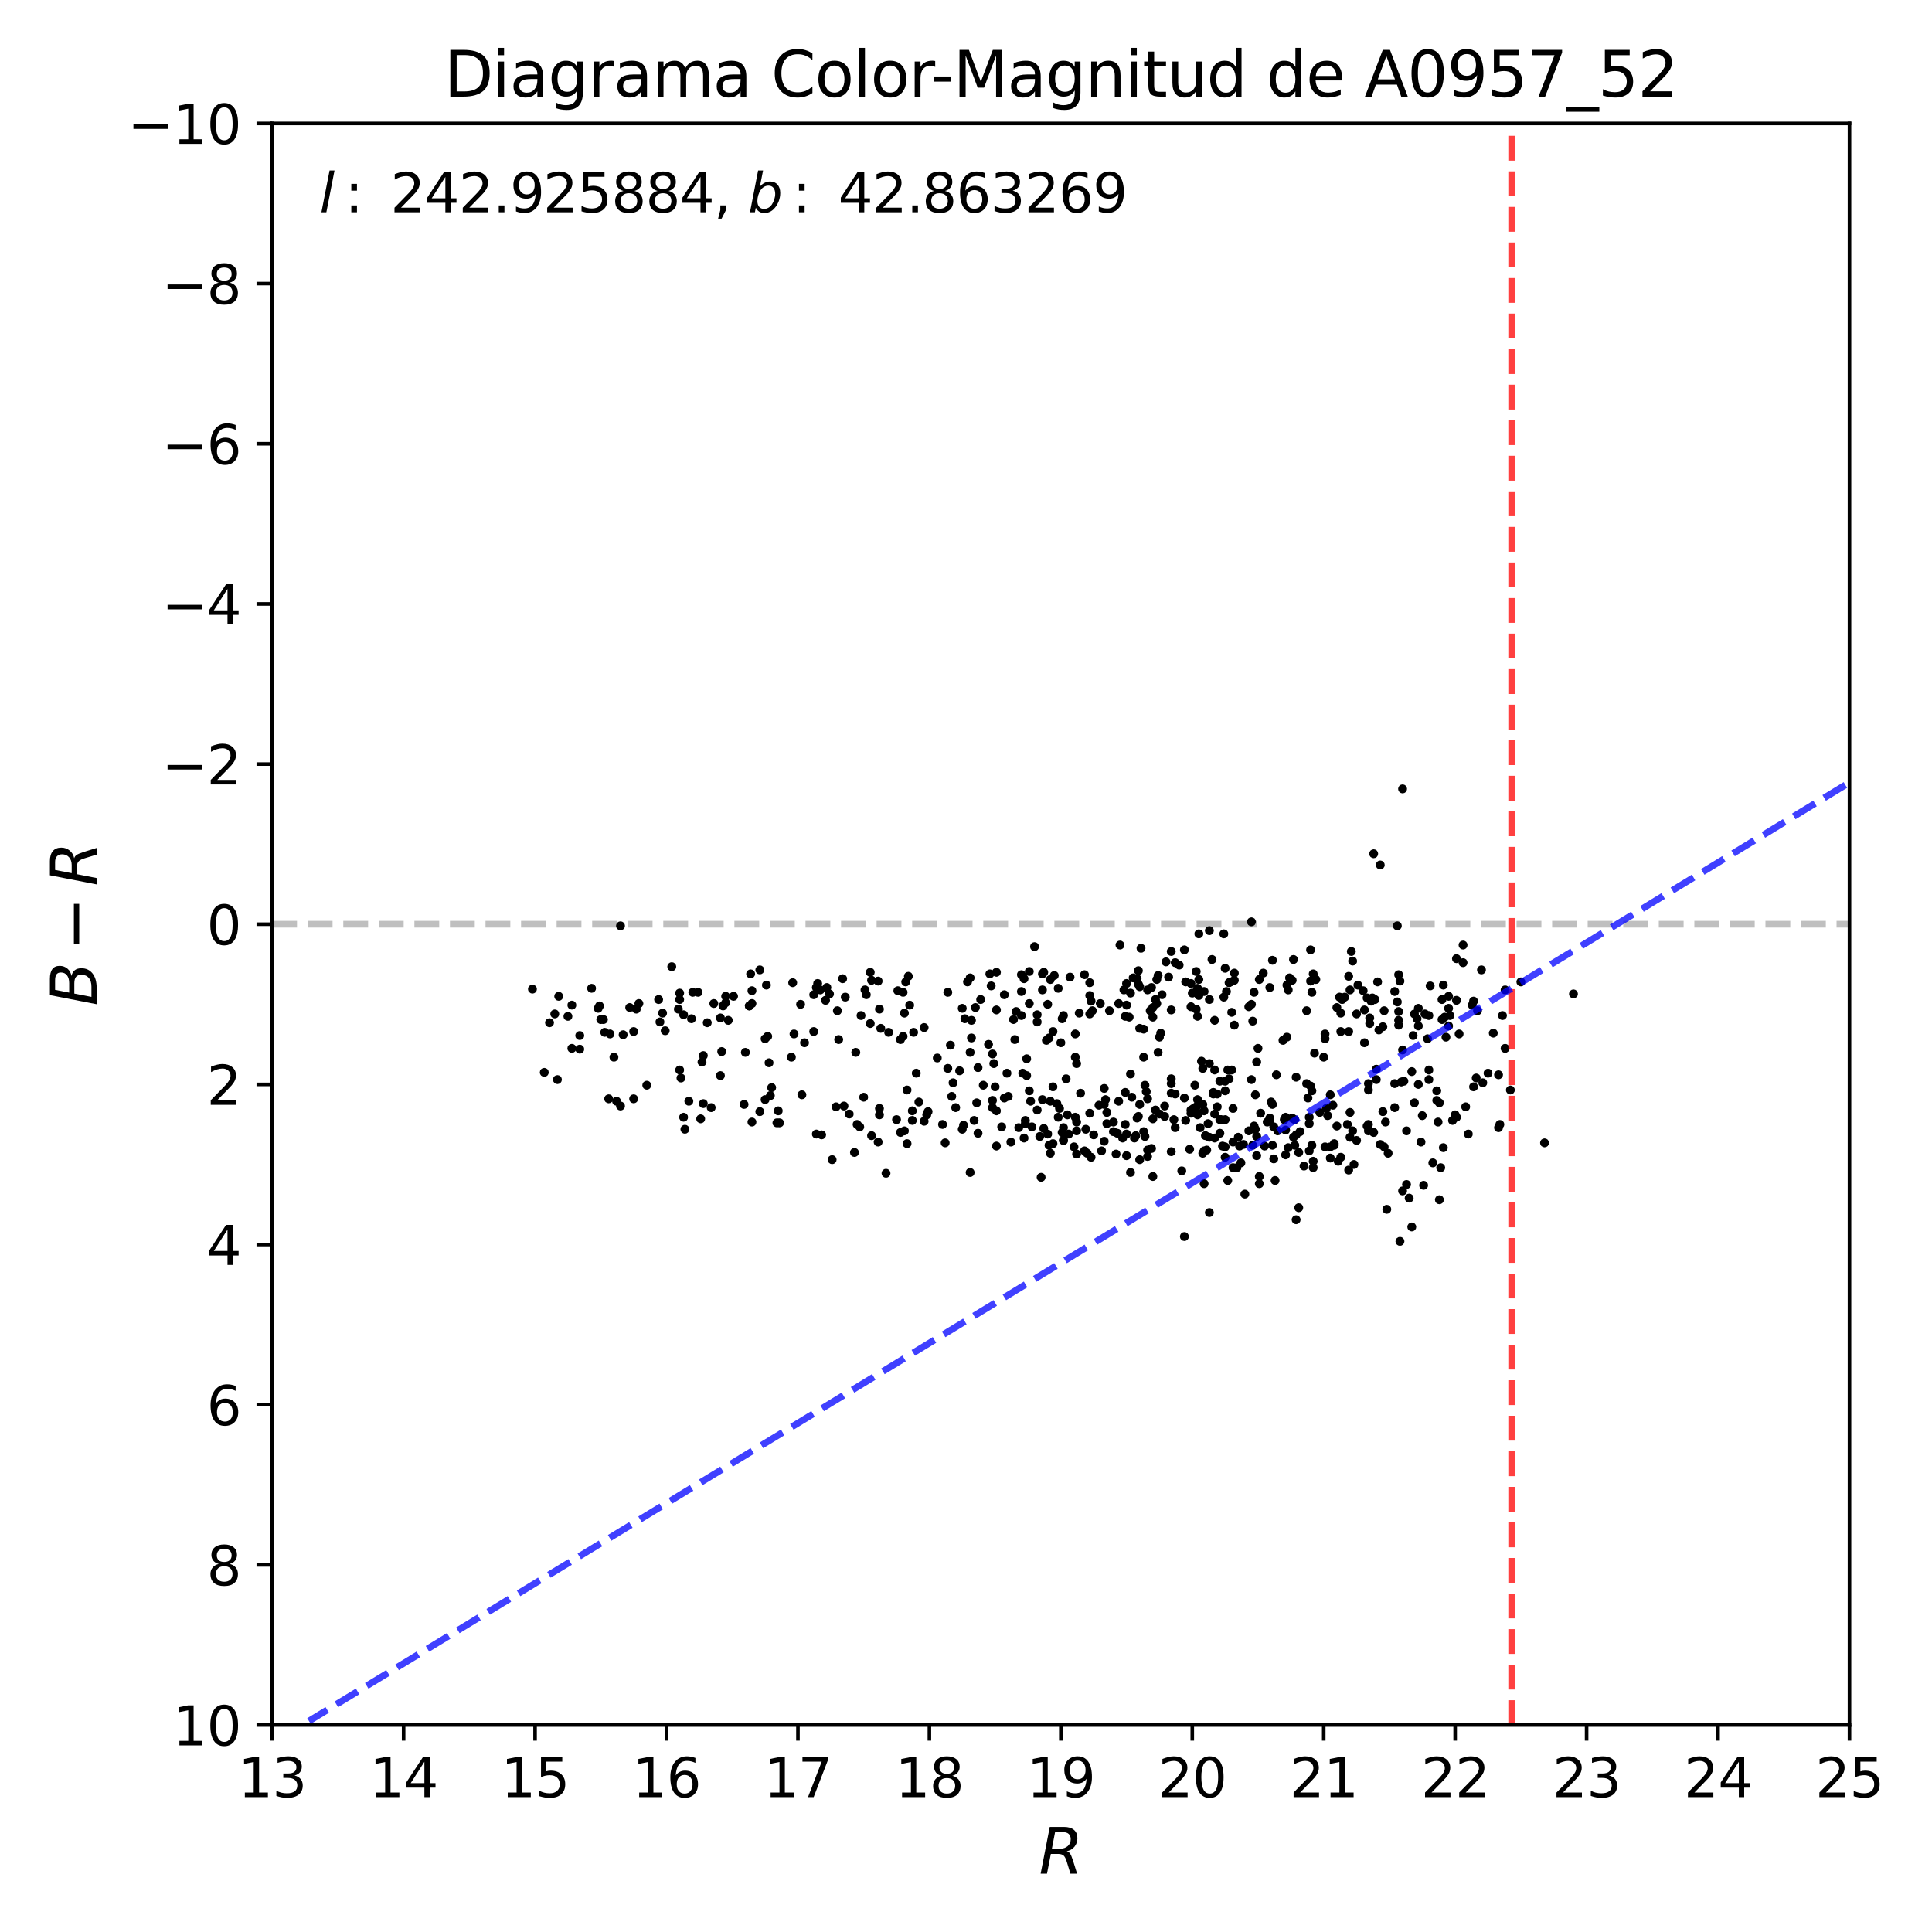<?xml version="1.0" encoding="utf-8" standalone="no"?>
<!DOCTYPE svg PUBLIC "-//W3C//DTD SVG 1.1//EN"
  "http://www.w3.org/Graphics/SVG/1.1/DTD/svg11.dtd">
<svg xmlns:xlink="http://www.w3.org/1999/xlink" width="432pt" height="432pt" viewBox="0 0 432 432" xmlns="http://www.w3.org/2000/svg" version="1.1">
 <defs>
  <style type="text/css">*{stroke-linejoin: round; stroke-linecap: butt}</style>
 </defs>
 <g id="figure_1">
  <g id="patch_1">
   <path d="M 0 432 
L 432 432 
L 432 0 
L 0 0 
z
" style="fill: #ffffff"/>
  </g>
  <g id="axes_1">
   <g id="patch_2">
    <path d="M 60.86 385.72 
L 413.55 385.72 
L 413.55 27.6 
L 60.86 27.6 
z
" style="fill: #ffffff"/>
   </g>
   <g id="line2d_1">
    <path d="M 60.86 206.66 
L 413.55 206.66 
" clip-path="url(#p4c6395e8e7)" style="fill: none; stroke-dasharray: 5.55,2.4; stroke-dashoffset: 0; stroke: #000000; stroke-opacity: 0.25; stroke-width: 1.5"/>
   </g>
   <g id="PathCollection_1">
    <defs>
     <path id="m7d07875f9f" d="M 0 0.5 
C 0.133 0.5 0.26 0.447 0.354 0.354 
C 0.447 0.26 0.5 0.133 0.5 0 
C 0.5 -0.133 0.447 -0.26 0.354 -0.354 
C 0.26 -0.447 0.133 -0.5 0 -0.5 
C -0.133 -0.5 -0.26 -0.447 -0.354 -0.354 
C -0.447 -0.26 -0.5 -0.133 -0.5 0 
C -0.5 0.133 -0.447 0.26 -0.354 0.354 
C -0.26 0.447 -0.133 0.5 0 0.5 
z
" style="stroke: #000000"/>
    </defs>
    <g clip-path="url(#p4c6395e8e7)">
     <use xlink:href="#m7d07875f9f" x="119.054" y="221.164" style="stroke: #000000"/>
     <use xlink:href="#m7d07875f9f" x="308.037" y="219.552" style="stroke: #000000"/>
     <use xlink:href="#m7d07875f9f" x="174.015" y="248.381" style="stroke: #000000"/>
     <use xlink:href="#m7d07875f9f" x="273.944" y="250.351" style="stroke: #000000"/>
     <use xlink:href="#m7d07875f9f" x="270.417" y="271.122" style="stroke: #000000"/>
     <use xlink:href="#m7d07875f9f" x="136.101" y="245.695" style="stroke: #000000"/>
     <use xlink:href="#m7d07875f9f" x="309.213" y="229.58" style="stroke: #000000"/>
     <use xlink:href="#m7d07875f9f" x="251.9" y="224.745" style="stroke: #000000"/>
     <use xlink:href="#m7d07875f9f" x="271.592" y="254.469" style="stroke: #000000"/>
     <use xlink:href="#m7d07875f9f" x="234.56" y="256.081" style="stroke: #000000"/>
     <use xlink:href="#m7d07875f9f" x="242.495" y="257.334" style="stroke: #000000"/>
     <use xlink:href="#m7d07875f9f" x="273.65" y="222.954" style="stroke: #000000"/>
     <use xlink:href="#m7d07875f9f" x="306.861" y="223.134" style="stroke: #000000"/>
     <use xlink:href="#m7d07875f9f" x="141.685" y="245.695" style="stroke: #000000"/>
     <use xlink:href="#m7d07875f9f" x="243.671" y="248.918" style="stroke: #000000"/>
     <use xlink:href="#m7d07875f9f" x="167.843" y="217.762" style="stroke: #000000"/>
     <use xlink:href="#m7d07875f9f" x="124.932" y="222.775" style="stroke: #000000"/>
     <use xlink:href="#m7d07875f9f" x="171.663" y="231.728" style="stroke: #000000"/>
     <use xlink:href="#m7d07875f9f" x="284.818" y="259.125" style="stroke: #000000"/>
     <use xlink:href="#m7d07875f9f" x="318.324" y="265.034" style="stroke: #000000"/>
     <use xlink:href="#m7d07875f9f" x="231.915" y="226.894" style="stroke: #000000"/>
     <use xlink:href="#m7d07875f9f" x="217.807" y="250.53" style="stroke: #000000"/>
     <use xlink:href="#m7d07875f9f" x="299.514" y="222.954" style="stroke: #000000"/>
     <use xlink:href="#m7d07875f9f" x="312.739" y="229.222" style="stroke: #000000"/>
     <use xlink:href="#m7d07875f9f" x="329.198" y="224.745" style="stroke: #000000"/>
     <use xlink:href="#m7d07875f9f" x="172.545" y="243.188" style="stroke: #000000"/>
     <use xlink:href="#m7d07875f9f" x="305.98" y="252.857" style="stroke: #000000"/>
     <use xlink:href="#m7d07875f9f" x="266.89" y="247.844" style="stroke: #000000"/>
     <use xlink:href="#m7d07875f9f" x="266.302" y="225.103" style="stroke: #000000"/>
     <use xlink:href="#m7d07875f9f" x="215.456" y="251.604" style="stroke: #000000"/>
     <use xlink:href="#m7d07875f9f" x="322.145" y="261.094" style="stroke: #000000"/>
     <use xlink:href="#m7d07875f9f" x="139.334" y="231.37" style="stroke: #000000"/>
     <use xlink:href="#m7d07875f9f" x="182.538" y="253.574" style="stroke: #000000"/>
     <use xlink:href="#m7d07875f9f" x="261.893" y="242.293" style="stroke: #000000"/>
     <use xlink:href="#m7d07875f9f" x="257.485" y="220.806" style="stroke: #000000"/>
     <use xlink:href="#m7d07875f9f" x="191.061" y="257.692" style="stroke: #000000"/>
     <use xlink:href="#m7d07875f9f" x="282.467" y="217.583" style="stroke: #000000"/>
     <use xlink:href="#m7d07875f9f" x="292.754" y="251.246" style="stroke: #000000"/>
     <use xlink:href="#m7d07875f9f" x="252.782" y="262.169" style="stroke: #000000"/>
     <use xlink:href="#m7d07875f9f" x="261.893" y="244.442" style="stroke: #000000"/>
     <use xlink:href="#m7d07875f9f" x="227.212" y="226.178" style="stroke: #000000"/>
     <use xlink:href="#m7d07875f9f" x="305.98" y="243.725" style="stroke: #000000"/>
     <use xlink:href="#m7d07875f9f" x="288.051" y="221.343" style="stroke: #000000"/>
     <use xlink:href="#m7d07875f9f" x="257.779" y="225.282" style="stroke: #000000"/>
     <use xlink:href="#m7d07875f9f" x="213.105" y="242.114" style="stroke: #000000"/>
     <use xlink:href="#m7d07875f9f" x="187.534" y="232.445" style="stroke: #000000"/>
     <use xlink:href="#m7d07875f9f" x="205.463" y="246.411" style="stroke: #000000"/>
     <use xlink:href="#m7d07875f9f" x="141.685" y="230.654" style="stroke: #000000"/>
     <use xlink:href="#m7d07875f9f" x="284.818" y="251.962" style="stroke: #000000"/>
     <use xlink:href="#m7d07875f9f" x="322.438" y="227.968" style="stroke: #000000"/>
     <use xlink:href="#m7d07875f9f" x="303.334" y="255.006" style="stroke: #000000"/>
     <use xlink:href="#m7d07875f9f" x="301.571" y="218.299" style="stroke: #000000"/>
     <use xlink:href="#m7d07875f9f" x="258.954" y="218.12" style="stroke: #000000"/>
     <use xlink:href="#m7d07875f9f" x="305.686" y="251.783" style="stroke: #000000"/>
     <use xlink:href="#m7d07875f9f" x="323.026" y="227.431" style="stroke: #000000"/>
     <use xlink:href="#m7d07875f9f" x="226.918" y="232.445" style="stroke: #000000"/>
     <use xlink:href="#m7d07875f9f" x="257.779" y="263.064" style="stroke: #000000"/>
     <use xlink:href="#m7d07875f9f" x="167.549" y="224.924" style="stroke: #000000"/>
     <use xlink:href="#m7d07875f9f" x="278.352" y="267.003" style="stroke: #000000"/>
     <use xlink:href="#m7d07875f9f" x="322.732" y="256.618" style="stroke: #000000"/>
     <use xlink:href="#m7d07875f9f" x="237.793" y="227.073" style="stroke: #000000"/>
     <use xlink:href="#m7d07875f9f" x="171.076" y="245.874" style="stroke: #000000"/>
     <use xlink:href="#m7d07875f9f" x="251.9" y="253.574" style="stroke: #000000"/>
     <use xlink:href="#m7d07875f9f" x="196.646" y="247.844" style="stroke: #000000"/>
     <use xlink:href="#m7d07875f9f" x="253.664" y="254.469" style="stroke: #000000"/>
     <use xlink:href="#m7d07875f9f" x="276.883" y="254.29" style="stroke: #000000"/>
     <use xlink:href="#m7d07875f9f" x="293.048" y="212.39" style="stroke: #000000"/>
     <use xlink:href="#m7d07875f9f" x="277.177" y="256.26" style="stroke: #000000"/>
     <use xlink:href="#m7d07875f9f" x="249.843" y="253.395" style="stroke: #000000"/>
     <use xlink:href="#m7d07875f9f" x="329.492" y="223.85" style="stroke: #000000"/>
     <use xlink:href="#m7d07875f9f" x="247.492" y="251.246" style="stroke: #000000"/>
     <use xlink:href="#m7d07875f9f" x="289.815" y="272.733" style="stroke: #000000"/>
     <use xlink:href="#m7d07875f9f" x="136.394" y="231.191" style="stroke: #000000"/>
     <use xlink:href="#m7d07875f9f" x="265.126" y="219.552" style="stroke: #000000"/>
     <use xlink:href="#m7d07875f9f" x="230.151" y="243.904" style="stroke: #000000"/>
     <use xlink:href="#m7d07875f9f" x="231.915" y="228.505" style="stroke: #000000"/>
     <use xlink:href="#m7d07875f9f" x="313.621" y="176.399" style="stroke: #000000"/>
     <use xlink:href="#m7d07875f9f" x="280.116" y="256.081" style="stroke: #000000"/>
     <use xlink:href="#m7d07875f9f" x="214.574" y="239.428" style="stroke: #000000"/>
     <use xlink:href="#m7d07875f9f" x="162.258" y="224.208" style="stroke: #000000"/>
     <use xlink:href="#m7d07875f9f" x="293.341" y="221.88" style="stroke: #000000"/>
     <use xlink:href="#m7d07875f9f" x="150.208" y="216.15" style="stroke: #000000"/>
     <use xlink:href="#m7d07875f9f" x="269.241" y="257.334" style="stroke: #000000"/>
     <use xlink:href="#m7d07875f9f" x="218.101" y="225.282" style="stroke: #000000"/>
     <use xlink:href="#m7d07875f9f" x="325.671" y="249.813" style="stroke: #000000"/>
     <use xlink:href="#m7d07875f9f" x="272.18" y="244.621" style="stroke: #000000"/>
     <use xlink:href="#m7d07875f9f" x="161.083" y="227.61" style="stroke: #000000"/>
     <use xlink:href="#m7d07875f9f" x="137.276" y="236.384" style="stroke: #000000"/>
     <use xlink:href="#m7d07875f9f" x="309.213" y="248.56" style="stroke: #000000"/>
     <use xlink:href="#m7d07875f9f" x="335.958" y="227.073" style="stroke: #000000"/>
     <use xlink:href="#m7d07875f9f" x="258.366" y="223.492" style="stroke: #000000"/>
     <use xlink:href="#m7d07875f9f" x="234.854" y="246.232" style="stroke: #000000"/>
     <use xlink:href="#m7d07875f9f" x="265.126" y="250.53" style="stroke: #000000"/>
     <use xlink:href="#m7d07875f9f" x="216.925" y="218.657" style="stroke: #000000"/>
     <use xlink:href="#m7d07875f9f" x="167.549" y="224.924" style="stroke: #000000"/>
     <use xlink:href="#m7d07875f9f" x="254.839" y="246.948" style="stroke: #000000"/>
     <use xlink:href="#m7d07875f9f" x="261.893" y="257.513" style="stroke: #000000"/>
     <use xlink:href="#m7d07875f9f" x="323.908" y="222.775" style="stroke: #000000"/>
     <use xlink:href="#m7d07875f9f" x="280.41" y="251.783" style="stroke: #000000"/>
     <use xlink:href="#m7d07875f9f" x="211.929" y="221.88" style="stroke: #000000"/>
     <use xlink:href="#m7d07875f9f" x="285.406" y="240.323" style="stroke: #000000"/>
     <use xlink:href="#m7d07875f9f" x="285.112" y="263.959" style="stroke: #000000"/>
     <use xlink:href="#m7d07875f9f" x="151.972" y="223.492" style="stroke: #000000"/>
     <use xlink:href="#m7d07875f9f" x="241.614" y="244.442" style="stroke: #000000"/>
     <use xlink:href="#m7d07875f9f" x="345.363" y="255.543" style="stroke: #000000"/>
     <use xlink:href="#m7d07875f9f" x="274.237" y="221.701" style="stroke: #000000"/>
     <use xlink:href="#m7d07875f9f" x="161.671" y="224.924" style="stroke: #000000"/>
     <use xlink:href="#m7d07875f9f" x="204.875" y="239.965" style="stroke: #000000"/>
     <use xlink:href="#m7d07875f9f" x="267.478" y="225.64" style="stroke: #000000"/>
     <use xlink:href="#m7d07875f9f" x="245.728" y="247.128" style="stroke: #000000"/>
     <use xlink:href="#m7d07875f9f" x="230.445" y="246.232" style="stroke: #000000"/>
     <use xlink:href="#m7d07875f9f" x="246.904" y="255.185" style="stroke: #000000"/>
     <use xlink:href="#m7d07875f9f" x="229.269" y="251.246" style="stroke: #000000"/>
     <use xlink:href="#m7d07875f9f" x="259.542" y="231.012" style="stroke: #000000"/>
     <use xlink:href="#m7d07875f9f" x="323.32" y="231.907" style="stroke: #000000"/>
     <use xlink:href="#m7d07875f9f" x="296.868" y="249.455" style="stroke: #000000"/>
     <use xlink:href="#m7d07875f9f" x="222.803" y="248.381" style="stroke: #000000"/>
     <use xlink:href="#m7d07875f9f" x="185.477" y="222.238" style="stroke: #000000"/>
     <use xlink:href="#m7d07875f9f" x="275.707" y="247.844" style="stroke: #000000"/>
     <use xlink:href="#m7d07875f9f" x="287.757" y="220.269" style="stroke: #000000"/>
     <use xlink:href="#m7d07875f9f" x="273.65" y="208.809" style="stroke: #000000"/>
     <use xlink:href="#m7d07875f9f" x="301.865" y="254.29" style="stroke: #000000"/>
     <use xlink:href="#m7d07875f9f" x="250.137" y="246.232" style="stroke: #000000"/>
     <use xlink:href="#m7d07875f9f" x="154.029" y="246.232" style="stroke: #000000"/>
     <use xlink:href="#m7d07875f9f" x="268.947" y="246.948" style="stroke: #000000"/>
     <use xlink:href="#m7d07875f9f" x="154.617" y="227.789" style="stroke: #000000"/>
     <use xlink:href="#m7d07875f9f" x="289.521" y="250.351" style="stroke: #000000"/>
     <use xlink:href="#m7d07875f9f" x="256.015" y="242.651" style="stroke: #000000"/>
     <use xlink:href="#m7d07875f9f" x="147.269" y="223.492" style="stroke: #000000"/>
     <use xlink:href="#m7d07875f9f" x="233.384" y="217.404" style="stroke: #000000"/>
     <use xlink:href="#m7d07875f9f" x="241.32" y="226.536" style="stroke: #000000"/>
     <use xlink:href="#m7d07875f9f" x="290.696" y="253.037" style="stroke: #000000"/>
     <use xlink:href="#m7d07875f9f" x="240.732" y="237.816" style="stroke: #000000"/>
     <use xlink:href="#m7d07875f9f" x="238.381" y="241.219" style="stroke: #000000"/>
     <use xlink:href="#m7d07875f9f" x="151.678" y="225.64" style="stroke: #000000"/>
     <use xlink:href="#m7d07875f9f" x="137.864" y="246.232" style="stroke: #000000"/>
     <use xlink:href="#m7d07875f9f" x="194.588" y="217.404" style="stroke: #000000"/>
     <use xlink:href="#m7d07875f9f" x="273.944" y="216.508" style="stroke: #000000"/>
     <use xlink:href="#m7d07875f9f" x="266.008" y="256.976" style="stroke: #000000"/>
     <use xlink:href="#m7d07875f9f" x="233.09" y="217.762" style="stroke: #000000"/>
     <use xlink:href="#m7d07875f9f" x="319.499" y="239.249" style="stroke: #000000"/>
     <use xlink:href="#m7d07875f9f" x="121.699" y="239.786" style="stroke: #000000"/>
     <use xlink:href="#m7d07875f9f" x="242.789" y="252.499" style="stroke: #000000"/>
     <use xlink:href="#m7d07875f9f" x="293.635" y="217.762" style="stroke: #000000"/>
     <use xlink:href="#m7d07875f9f" x="268.065" y="219.015" style="stroke: #000000"/>
     <use xlink:href="#m7d07875f9f" x="246.904" y="243.367" style="stroke: #000000"/>
     <use xlink:href="#m7d07875f9f" x="317.148" y="242.472" style="stroke: #000000"/>
     <use xlink:href="#m7d07875f9f" x="184.889" y="220.806" style="stroke: #000000"/>
     <use xlink:href="#m7d07875f9f" x="198.115" y="262.348" style="stroke: #000000"/>
     <use xlink:href="#m7d07875f9f" x="243.671" y="226.715" style="stroke: #000000"/>
     <use xlink:href="#m7d07875f9f" x="246.022" y="224.387" style="stroke: #000000"/>
     <use xlink:href="#m7d07875f9f" x="216.925" y="262.169" style="stroke: #000000"/>
     <use xlink:href="#m7d07875f9f" x="238.087" y="253.753" style="stroke: #000000"/>
     <use xlink:href="#m7d07875f9f" x="171.37" y="220.269" style="stroke: #000000"/>
     <use xlink:href="#m7d07875f9f" x="257.779" y="227.431" style="stroke: #000000"/>
     <use xlink:href="#m7d07875f9f" x="264.832" y="276.493" style="stroke: #000000"/>
     <use xlink:href="#m7d07875f9f" x="323.908" y="225.461" style="stroke: #000000"/>
     <use xlink:href="#m7d07875f9f" x="156.674" y="250.172" style="stroke: #000000"/>
     <use xlink:href="#m7d07875f9f" x="273.944" y="243.904" style="stroke: #000000"/>
     <use xlink:href="#m7d07875f9f" x="281.585" y="264.675" style="stroke: #000000"/>
     <use xlink:href="#m7d07875f9f" x="183.714" y="253.753" style="stroke: #000000"/>
     <use xlink:href="#m7d07875f9f" x="191.649" y="251.425" style="stroke: #000000"/>
     <use xlink:href="#m7d07875f9f" x="271.592" y="249.097" style="stroke: #000000"/>
     <use xlink:href="#m7d07875f9f" x="269.241" y="248.381" style="stroke: #000000"/>
     <use xlink:href="#m7d07875f9f" x="266.596" y="222.059" style="stroke: #000000"/>
     <use xlink:href="#m7d07875f9f" x="166.373" y="246.948" style="stroke: #000000"/>
     <use xlink:href="#m7d07875f9f" x="252.782" y="222.059" style="stroke: #000000"/>
     <use xlink:href="#m7d07875f9f" x="301.865" y="221.343" style="stroke: #000000"/>
     <use xlink:href="#m7d07875f9f" x="273.062" y="250.351" style="stroke: #000000"/>
     <use xlink:href="#m7d07875f9f" x="308.625" y="255.901" style="stroke: #000000"/>
     <use xlink:href="#m7d07875f9f" x="292.754" y="249.813" style="stroke: #000000"/>
     <use xlink:href="#m7d07875f9f" x="259.248" y="249.097" style="stroke: #000000"/>
     <use xlink:href="#m7d07875f9f" x="147.563" y="228.505" style="stroke: #000000"/>
     <use xlink:href="#m7d07875f9f" x="271.298" y="244.263" style="stroke: #000000"/>
     <use xlink:href="#m7d07875f9f" x="283.936" y="249.993" style="stroke: #000000"/>
     <use xlink:href="#m7d07875f9f" x="250.137" y="224.387" style="stroke: #000000"/>
     <use xlink:href="#m7d07875f9f" x="213.692" y="247.665" style="stroke: #000000"/>
     <use xlink:href="#m7d07875f9f" x="289.521" y="256.081" style="stroke: #000000"/>
     <use xlink:href="#m7d07875f9f" x="243.671" y="219.731" style="stroke: #000000"/>
     <use xlink:href="#m7d07875f9f" x="267.478" y="217.225" style="stroke: #000000"/>
     <use xlink:href="#m7d07875f9f" x="238.675" y="249.276" style="stroke: #000000"/>
     <use xlink:href="#m7d07875f9f" x="329.492" y="243.009" style="stroke: #000000"/>
     <use xlink:href="#m7d07875f9f" x="296.281" y="232.266" style="stroke: #000000"/>
     <use xlink:href="#m7d07875f9f" x="156.086" y="221.88" style="stroke: #000000"/>
     <use xlink:href="#m7d07875f9f" x="250.431" y="211.316" style="stroke: #000000"/>
     <use xlink:href="#m7d07875f9f" x="144.624" y="242.651" style="stroke: #000000"/>
     <use xlink:href="#m7d07875f9f" x="287.169" y="250.351" style="stroke: #000000"/>
     <use xlink:href="#m7d07875f9f" x="246.316" y="257.334" style="stroke: #000000"/>
     <use xlink:href="#m7d07875f9f" x="255.721" y="253.037" style="stroke: #000000"/>
     <use xlink:href="#m7d07875f9f" x="248.08" y="225.998" style="stroke: #000000"/>
     <use xlink:href="#m7d07875f9f" x="249.549" y="258.05" style="stroke: #000000"/>
     <use xlink:href="#m7d07875f9f" x="318.618" y="226.715" style="stroke: #000000"/>
     <use xlink:href="#m7d07875f9f" x="254.546" y="249.634" style="stroke: #000000"/>
     <use xlink:href="#m7d07875f9f" x="328.317" y="253.574" style="stroke: #000000"/>
     <use xlink:href="#m7d07875f9f" x="313.033" y="219.373" style="stroke: #000000"/>
     <use xlink:href="#m7d07875f9f" x="237.499" y="227.789" style="stroke: #000000"/>
     <use xlink:href="#m7d07875f9f" x="181.95" y="222.417" style="stroke: #000000"/>
     <use xlink:href="#m7d07875f9f" x="281.585" y="263.064" style="stroke: #000000"/>
     <use xlink:href="#m7d07875f9f" x="285.7" y="252.857" style="stroke: #000000"/>
     <use xlink:href="#m7d07875f9f" x="202.23" y="252.857" style="stroke: #000000"/>
     <use xlink:href="#m7d07875f9f" x="252.782" y="240.144" style="stroke: #000000"/>
     <use xlink:href="#m7d07875f9f" x="288.345" y="218.657" style="stroke: #000000"/>
     <use xlink:href="#m7d07875f9f" x="283.936" y="250.709" style="stroke: #000000"/>
     <use xlink:href="#m7d07875f9f" x="221.922" y="247.665" style="stroke: #000000"/>
     <use xlink:href="#m7d07875f9f" x="337.722" y="243.725" style="stroke: #000000"/>
     <use xlink:href="#m7d07875f9f" x="188.71" y="247.307" style="stroke: #000000"/>
     <use xlink:href="#m7d07875f9f" x="222.803" y="225.819" style="stroke: #000000"/>
     <use xlink:href="#m7d07875f9f" x="251.607" y="227.252" style="stroke: #000000"/>
     <use xlink:href="#m7d07875f9f" x="252.488" y="227.431" style="stroke: #000000"/>
     <use xlink:href="#m7d07875f9f" x="193.119" y="245.337" style="stroke: #000000"/>
     <use xlink:href="#m7d07875f9f" x="267.184" y="242.651" style="stroke: #000000"/>
     <use xlink:href="#m7d07875f9f" x="152.853" y="226.894" style="stroke: #000000"/>
     <use xlink:href="#m7d07875f9f" x="279.822" y="206.123" style="stroke: #000000"/>
     <use xlink:href="#m7d07875f9f" x="200.466" y="250.351" style="stroke: #000000"/>
     <use xlink:href="#m7d07875f9f" x="266.302" y="248.202" style="stroke: #000000"/>
     <use xlink:href="#m7d07875f9f" x="322.438" y="223.492" style="stroke: #000000"/>
     <use xlink:href="#m7d07875f9f" x="335.37" y="251.425" style="stroke: #000000"/>
     <use xlink:href="#m7d07875f9f" x="216.925" y="235.31" style="stroke: #000000"/>
     <use xlink:href="#m7d07875f9f" x="253.37" y="218.657" style="stroke: #000000"/>
     <use xlink:href="#m7d07875f9f" x="234.854" y="219.015" style="stroke: #000000"/>
     <use xlink:href="#m7d07875f9f" x="340.073" y="219.552" style="stroke: #000000"/>
     <use xlink:href="#m7d07875f9f" x="293.048" y="219.373" style="stroke: #000000"/>
     <use xlink:href="#m7d07875f9f" x="272.18" y="247.486" style="stroke: #000000"/>
     <use xlink:href="#m7d07875f9f" x="240.732" y="252.857" style="stroke: #000000"/>
     <use xlink:href="#m7d07875f9f" x="203.406" y="224.745" style="stroke: #000000"/>
     <use xlink:href="#m7d07875f9f" x="229.269" y="250.53" style="stroke: #000000"/>
     <use xlink:href="#m7d07875f9f" x="255.133" y="212.032" style="stroke: #000000"/>
     <use xlink:href="#m7d07875f9f" x="240.438" y="231.191" style="stroke: #000000"/>
     <use xlink:href="#m7d07875f9f" x="313.621" y="234.772" style="stroke: #000000"/>
     <use xlink:href="#m7d07875f9f" x="302.159" y="212.748" style="stroke: #000000"/>
     <use xlink:href="#m7d07875f9f" x="189.004" y="222.954" style="stroke: #000000"/>
     <use xlink:href="#m7d07875f9f" x="200.76" y="221.522" style="stroke: #000000"/>
     <use xlink:href="#m7d07875f9f" x="134.337" y="227.968" style="stroke: #000000"/>
     <use xlink:href="#m7d07875f9f" x="254.546" y="217.045" style="stroke: #000000"/>
     <use xlink:href="#m7d07875f9f" x="177.542" y="231.191" style="stroke: #000000"/>
     <use xlink:href="#m7d07875f9f" x="261.893" y="212.748" style="stroke: #000000"/>
     <use xlink:href="#m7d07875f9f" x="321.263" y="243.904" style="stroke: #000000"/>
     <use xlink:href="#m7d07875f9f" x="222.803" y="217.404" style="stroke: #000000"/>
     <use xlink:href="#m7d07875f9f" x="203.993" y="250.53" style="stroke: #000000"/>
     <use xlink:href="#m7d07875f9f" x="161.377" y="235.131" style="stroke: #000000"/>
     <use xlink:href="#m7d07875f9f" x="221.334" y="217.762" style="stroke: #000000"/>
     <use xlink:href="#m7d07875f9f" x="318.03" y="249.455" style="stroke: #000000"/>
     <use xlink:href="#m7d07875f9f" x="246.904" y="246.948" style="stroke: #000000"/>
     <use xlink:href="#m7d07875f9f" x="274.825" y="241.219" style="stroke: #000000"/>
     <use xlink:href="#m7d07875f9f" x="242.495" y="217.941" style="stroke: #000000"/>
     <use xlink:href="#m7d07875f9f" x="276.001" y="217.583" style="stroke: #000000"/>
     <use xlink:href="#m7d07875f9f" x="284.524" y="214.718" style="stroke: #000000"/>
     <use xlink:href="#m7d07875f9f" x="292.46" y="245.516" style="stroke: #000000"/>
     <use xlink:href="#m7d07875f9f" x="202.818" y="255.722" style="stroke: #000000"/>
     <use xlink:href="#m7d07875f9f" x="270.417" y="223.492" style="stroke: #000000"/>
     <use xlink:href="#m7d07875f9f" x="243.965" y="223.85" style="stroke: #000000"/>
     <use xlink:href="#m7d07875f9f" x="260.424" y="247.307" style="stroke: #000000"/>
     <use xlink:href="#m7d07875f9f" x="270.417" y="208.092" style="stroke: #000000"/>
     <use xlink:href="#m7d07875f9f" x="221.922" y="246.053" style="stroke: #000000"/>
     <use xlink:href="#m7d07875f9f" x="267.478" y="248.56" style="stroke: #000000"/>
     <use xlink:href="#m7d07875f9f" x="289.227" y="214.539" style="stroke: #000000"/>
     <use xlink:href="#m7d07875f9f" x="313.621" y="266.287" style="stroke: #000000"/>
     <use xlink:href="#m7d07875f9f" x="300.689" y="222.954" style="stroke: #000000"/>
     <use xlink:href="#m7d07875f9f" x="296.574" y="247.844" style="stroke: #000000"/>
     <use xlink:href="#m7d07875f9f" x="233.09" y="221.343" style="stroke: #000000"/>
     <use xlink:href="#m7d07875f9f" x="239.262" y="218.478" style="stroke: #000000"/>
     <use xlink:href="#m7d07875f9f" x="159.025" y="247.665" style="stroke: #000000"/>
     <use xlink:href="#m7d07875f9f" x="134.925" y="227.968" style="stroke: #000000"/>
     <use xlink:href="#m7d07875f9f" x="174.309" y="251.067" style="stroke: #000000"/>
     <use xlink:href="#m7d07875f9f" x="305.98" y="251.425" style="stroke: #000000"/>
     <use xlink:href="#m7d07875f9f" x="270.123" y="251.246" style="stroke: #000000"/>
     <use xlink:href="#m7d07875f9f" x="298.338" y="255.722" style="stroke: #000000"/>
     <use xlink:href="#m7d07875f9f" x="308.331" y="230.296" style="stroke: #000000"/>
     <use xlink:href="#m7d07875f9f" x="236.911" y="247.844" style="stroke: #000000"/>
     <use xlink:href="#m7d07875f9f" x="269.241" y="221.701" style="stroke: #000000"/>
     <use xlink:href="#m7d07875f9f" x="234.56" y="232.087" style="stroke: #000000"/>
     <use xlink:href="#m7d07875f9f" x="240.438" y="236.384" style="stroke: #000000"/>
     <use xlink:href="#m7d07875f9f" x="235.442" y="230.654" style="stroke: #000000"/>
     <use xlink:href="#m7d07875f9f" x="312.446" y="207.018" style="stroke: #000000"/>
     <use xlink:href="#m7d07875f9f" x="254.546" y="220.089" style="stroke: #000000"/>
     <use xlink:href="#m7d07875f9f" x="331.55" y="242.114" style="stroke: #000000"/>
     <use xlink:href="#m7d07875f9f" x="207.52" y="248.56" style="stroke: #000000"/>
     <use xlink:href="#m7d07875f9f" x="183.42" y="221.343" style="stroke: #000000"/>
     <use xlink:href="#m7d07875f9f" x="300.101" y="223.492" style="stroke: #000000"/>
     <use xlink:href="#m7d07875f9f" x="258.66" y="219.015" style="stroke: #000000"/>
     <use xlink:href="#m7d07875f9f" x="191.355" y="235.31" style="stroke: #000000"/>
     <use xlink:href="#m7d07875f9f" x="272.768" y="253.395" style="stroke: #000000"/>
     <use xlink:href="#m7d07875f9f" x="323.908" y="229.401" style="stroke: #000000"/>
     <use xlink:href="#m7d07875f9f" x="156.968" y="237.458" style="stroke: #000000"/>
     <use xlink:href="#m7d07875f9f" x="327.141" y="215.255" style="stroke: #000000"/>
     <use xlink:href="#m7d07875f9f" x="251.607" y="251.425" style="stroke: #000000"/>
     <use xlink:href="#m7d07875f9f" x="280.997" y="237.458" style="stroke: #000000"/>
     <use xlink:href="#m7d07875f9f" x="235.442" y="243.009" style="stroke: #000000"/>
     <use xlink:href="#m7d07875f9f" x="287.757" y="231.907" style="stroke: #000000"/>
     <use xlink:href="#m7d07875f9f" x="179.893" y="233.161" style="stroke: #000000"/>
     <use xlink:href="#m7d07875f9f" x="259.248" y="231.907" style="stroke: #000000"/>
     <use xlink:href="#m7d07875f9f" x="319.499" y="241.398" style="stroke: #000000"/>
     <use xlink:href="#m7d07875f9f" x="296.281" y="256.439" style="stroke: #000000"/>
     <use xlink:href="#m7d07875f9f" x="251.9" y="258.408" style="stroke: #000000"/>
     <use xlink:href="#m7d07875f9f" x="233.972" y="232.624" style="stroke: #000000"/>
     <use xlink:href="#m7d07875f9f" x="133.749" y="225.461" style="stroke: #000000"/>
     <use xlink:href="#m7d07875f9f" x="267.771" y="220.985" style="stroke: #000000"/>
     <use xlink:href="#m7d07875f9f" x="259.836" y="222.417" style="stroke: #000000"/>
     <use xlink:href="#m7d07875f9f" x="223.979" y="251.962" style="stroke: #000000"/>
     <use xlink:href="#m7d07875f9f" x="298.338" y="256.081" style="stroke: #000000"/>
     <use xlink:href="#m7d07875f9f" x="266.302" y="248.918" style="stroke: #000000"/>
     <use xlink:href="#m7d07875f9f" x="194.882" y="219.194" style="stroke: #000000"/>
     <use xlink:href="#m7d07875f9f" x="310.388" y="257.871" style="stroke: #000000"/>
     <use xlink:href="#m7d07875f9f" x="267.771" y="249.276" style="stroke: #000000"/>
     <use xlink:href="#m7d07875f9f" x="158.144" y="228.684" style="stroke: #000000"/>
     <use xlink:href="#m7d07875f9f" x="196.646" y="225.64" style="stroke: #000000"/>
     <use xlink:href="#m7d07875f9f" x="324.79" y="250.53" style="stroke: #000000"/>
     <use xlink:href="#m7d07875f9f" x="293.341" y="256.081" style="stroke: #000000"/>
     <use xlink:href="#m7d07875f9f" x="221.922" y="235.668" style="stroke: #000000"/>
     <use xlink:href="#m7d07875f9f" x="230.151" y="217.225" style="stroke: #000000"/>
     <use xlink:href="#m7d07875f9f" x="224.567" y="222.417" style="stroke: #000000"/>
     <use xlink:href="#m7d07875f9f" x="176.954" y="236.384" style="stroke: #000000"/>
     <use xlink:href="#m7d07875f9f" x="230.739" y="251.962" style="stroke: #000000"/>
     <use xlink:href="#m7d07875f9f" x="278.058" y="255.901" style="stroke: #000000"/>
     <use xlink:href="#m7d07875f9f" x="227.8" y="252.141" style="stroke: #000000"/>
     <use xlink:href="#m7d07875f9f" x="280.997" y="254.111" style="stroke: #000000"/>
     <use xlink:href="#m7d07875f9f" x="207.226" y="249.276" style="stroke: #000000"/>
     <use xlink:href="#m7d07875f9f" x="211.929" y="238.891" style="stroke: #000000"/>
     <use xlink:href="#m7d07875f9f" x="233.384" y="252.32" style="stroke: #000000"/>
     <use xlink:href="#m7d07875f9f" x="286.876" y="232.624" style="stroke: #000000"/>
     <use xlink:href="#m7d07875f9f" x="168.137" y="250.888" style="stroke: #000000"/>
     <use xlink:href="#m7d07875f9f" x="284.524" y="256.081" style="stroke: #000000"/>
     <use xlink:href="#m7d07875f9f" x="272.768" y="250.351" style="stroke: #000000"/>
     <use xlink:href="#m7d07875f9f" x="258.954" y="235.31" style="stroke: #000000"/>
     <use xlink:href="#m7d07875f9f" x="235.735" y="218.12" style="stroke: #000000"/>
     <use xlink:href="#m7d07875f9f" x="280.997" y="258.408" style="stroke: #000000"/>
     <use xlink:href="#m7d07875f9f" x="301.865" y="248.739" style="stroke: #000000"/>
     <use xlink:href="#m7d07875f9f" x="273.944" y="258.766" style="stroke: #000000"/>
     <use xlink:href="#m7d07875f9f" x="140.803" y="225.282" style="stroke: #000000"/>
     <use xlink:href="#m7d07875f9f" x="226.036" y="255.364" style="stroke: #000000"/>
     <use xlink:href="#m7d07875f9f" x="305.686" y="223.134" style="stroke: #000000"/>
     <use xlink:href="#m7d07875f9f" x="219.864" y="242.651" style="stroke: #000000"/>
     <use xlink:href="#m7d07875f9f" x="272.768" y="241.756" style="stroke: #000000"/>
     <use xlink:href="#m7d07875f9f" x="299.807" y="226.536" style="stroke: #000000"/>
     <use xlink:href="#m7d07875f9f" x="219.277" y="223.492" style="stroke: #000000"/>
     <use xlink:href="#m7d07875f9f" x="311.858" y="221.701" style="stroke: #000000"/>
     <use xlink:href="#m7d07875f9f" x="127.871" y="234.414" style="stroke: #000000"/>
     <use xlink:href="#m7d07875f9f" x="221.04" y="233.519" style="stroke: #000000"/>
     <use xlink:href="#m7d07875f9f" x="294.223" y="219.015" style="stroke: #000000"/>
     <use xlink:href="#m7d07875f9f" x="275.119" y="219.552" style="stroke: #000000"/>
     <use xlink:href="#m7d07875f9f" x="154.911" y="221.88" style="stroke: #000000"/>
     <use xlink:href="#m7d07875f9f" x="228.976" y="218.836" style="stroke: #000000"/>
     <use xlink:href="#m7d07875f9f" x="222.803" y="256.26" style="stroke: #000000"/>
     <use xlink:href="#m7d07875f9f" x="305.098" y="225.819" style="stroke: #000000"/>
     <use xlink:href="#m7d07875f9f" x="166.667" y="235.31" style="stroke: #000000"/>
     <use xlink:href="#m7d07875f9f" x="316.266" y="226.715" style="stroke: #000000"/>
     <use xlink:href="#m7d07875f9f" x="258.66" y="224.387" style="stroke: #000000"/>
     <use xlink:href="#m7d07875f9f" x="229.563" y="236.742" style="stroke: #000000"/>
     <use xlink:href="#m7d07875f9f" x="261.893" y="225.819" style="stroke: #000000"/>
     <use xlink:href="#m7d07875f9f" x="209.578" y="236.563" style="stroke: #000000"/>
     <use xlink:href="#m7d07875f9f" x="184.595" y="223.671" style="stroke: #000000"/>
     <use xlink:href="#m7d07875f9f" x="262.775" y="244.621" style="stroke: #000000"/>
     <use xlink:href="#m7d07875f9f" x="212.811" y="245.158" style="stroke: #000000"/>
     <use xlink:href="#m7d07875f9f" x="212.517" y="233.698" style="stroke: #000000"/>
     <use xlink:href="#m7d07875f9f" x="275.707" y="261.094" style="stroke: #000000"/>
     <use xlink:href="#m7d07875f9f" x="336.546" y="221.343" style="stroke: #000000"/>
     <use xlink:href="#m7d07875f9f" x="269.829" y="257.155" style="stroke: #000000"/>
     <use xlink:href="#m7d07875f9f" x="281.291" y="234.414" style="stroke: #000000"/>
     <use xlink:href="#m7d07875f9f" x="321.557" y="250.888" style="stroke: #000000"/>
     <use xlink:href="#m7d07875f9f" x="161.083" y="240.502" style="stroke: #000000"/>
     <use xlink:href="#m7d07875f9f" x="240.732" y="258.05" style="stroke: #000000"/>
     <use xlink:href="#m7d07875f9f" x="336.546" y="234.414" style="stroke: #000000"/>
     <use xlink:href="#m7d07875f9f" x="280.116" y="228.326" style="stroke: #000000"/>
     <use xlink:href="#m7d07875f9f" x="226.624" y="227.968" style="stroke: #000000"/>
     <use xlink:href="#m7d07875f9f" x="315.679" y="239.607" style="stroke: #000000"/>
     <use xlink:href="#m7d07875f9f" x="270.417" y="254.29" style="stroke: #000000"/>
     <use xlink:href="#m7d07875f9f" x="254.839" y="259.304" style="stroke: #000000"/>
     <use xlink:href="#m7d07875f9f" x="231.915" y="248.202" style="stroke: #000000"/>
     <use xlink:href="#m7d07875f9f" x="269.535" y="253.932" style="stroke: #000000"/>
     <use xlink:href="#m7d07875f9f" x="315.091" y="267.899" style="stroke: #000000"/>
     <use xlink:href="#m7d07875f9f" x="319.499" y="227.073" style="stroke: #000000"/>
     <use xlink:href="#m7d07875f9f" x="256.603" y="245.695" style="stroke: #000000"/>
     <use xlink:href="#m7d07875f9f" x="335.076" y="240.323" style="stroke: #000000"/>
     <use xlink:href="#m7d07875f9f" x="302.453" y="252.857" style="stroke: #000000"/>
     <use xlink:href="#m7d07875f9f" x="273.944" y="241.756" style="stroke: #000000"/>
     <use xlink:href="#m7d07875f9f" x="254.839" y="220.627" style="stroke: #000000"/>
     <use xlink:href="#m7d07875f9f" x="264.245" y="261.81" style="stroke: #000000"/>
     <use xlink:href="#m7d07875f9f" x="171.076" y="232.266" style="stroke: #000000"/>
     <use xlink:href="#m7d07875f9f" x="253.958" y="253.932" style="stroke: #000000"/>
     <use xlink:href="#m7d07875f9f" x="254.839" y="229.938" style="stroke: #000000"/>
     <use xlink:href="#m7d07875f9f" x="274.825" y="219.731" style="stroke: #000000"/>
     <use xlink:href="#m7d07875f9f" x="142.86" y="224.387" style="stroke: #000000"/>
     <use xlink:href="#m7d07875f9f" x="331.256" y="216.866" style="stroke: #000000"/>
     <use xlink:href="#m7d07875f9f" x="279.234" y="225.103" style="stroke: #000000"/>
     <use xlink:href="#m7d07875f9f" x="135.219" y="230.833" style="stroke: #000000"/>
     <use xlink:href="#m7d07875f9f" x="233.09" y="245.874" style="stroke: #000000"/>
     <use xlink:href="#m7d07875f9f" x="260.718" y="215.076" style="stroke: #000000"/>
     <use xlink:href="#m7d07875f9f" x="171.957" y="237.637" style="stroke: #000000"/>
     <use xlink:href="#m7d07875f9f" x="276.001" y="229.222" style="stroke: #000000"/>
     <use xlink:href="#m7d07875f9f" x="243.671" y="222.596" style="stroke: #000000"/>
     <use xlink:href="#m7d07875f9f" x="327.141" y="211.316" style="stroke: #000000"/>
     <use xlink:href="#m7d07875f9f" x="257.191" y="225.998" style="stroke: #000000"/>
     <use xlink:href="#m7d07875f9f" x="275.413" y="239.249" style="stroke: #000000"/>
     <use xlink:href="#m7d07875f9f" x="196.94" y="229.938" style="stroke: #000000"/>
     <use xlink:href="#m7d07875f9f" x="189.886" y="249.097" style="stroke: #000000"/>
     <use xlink:href="#m7d07875f9f" x="262.481" y="250.351" style="stroke: #000000"/>
     <use xlink:href="#m7d07875f9f" x="217.219" y="232.087" style="stroke: #000000"/>
     <use xlink:href="#m7d07875f9f" x="218.689" y="253.395" style="stroke: #000000"/>
     <use xlink:href="#m7d07875f9f" x="215.162" y="252.499" style="stroke: #000000"/>
     <use xlink:href="#m7d07875f9f" x="194.588" y="228.863" style="stroke: #000000"/>
     <use xlink:href="#m7d07875f9f" x="288.933" y="219.194" style="stroke: #000000"/>
     <use xlink:href="#m7d07875f9f" x="229.563" y="240.502" style="stroke: #000000"/>
     <use xlink:href="#m7d07875f9f" x="225.155" y="239.965" style="stroke: #000000"/>
     <use xlink:href="#m7d07875f9f" x="298.926" y="251.783" style="stroke: #000000"/>
     <use xlink:href="#m7d07875f9f" x="271.592" y="239.249" style="stroke: #000000"/>
     <use xlink:href="#m7d07875f9f" x="309.506" y="225.998" style="stroke: #000000"/>
     <use xlink:href="#m7d07875f9f" x="228.682" y="239.965" style="stroke: #000000"/>
     <use xlink:href="#m7d07875f9f" x="210.753" y="251.425" style="stroke: #000000"/>
     <use xlink:href="#m7d07875f9f" x="283.936" y="220.806" style="stroke: #000000"/>
     <use xlink:href="#m7d07875f9f" x="218.689" y="238.712" style="stroke: #000000"/>
     <use xlink:href="#m7d07875f9f" x="279.234" y="252.857" style="stroke: #000000"/>
     <use xlink:href="#m7d07875f9f" x="280.703" y="244.8" style="stroke: #000000"/>
     <use xlink:href="#m7d07875f9f" x="262.775" y="252.141" style="stroke: #000000"/>
     <use xlink:href="#m7d07875f9f" x="228.976" y="254.469" style="stroke: #000000"/>
     <use xlink:href="#m7d07875f9f" x="247.492" y="248.739" style="stroke: #000000"/>
     <use xlink:href="#m7d07875f9f" x="148.151" y="226.536" style="stroke: #000000"/>
     <use xlink:href="#m7d07875f9f" x="162.258" y="222.775" style="stroke: #000000"/>
     <use xlink:href="#m7d07875f9f" x="230.151" y="224.387" style="stroke: #000000"/>
     <use xlink:href="#m7d07875f9f" x="268.947" y="257.871" style="stroke: #000000"/>
     <use xlink:href="#m7d07875f9f" x="164.022" y="222.775" style="stroke: #000000"/>
     <use xlink:href="#m7d07875f9f" x="297.456" y="244.8" style="stroke: #000000"/>
     <use xlink:href="#m7d07875f9f" x="290.402" y="257.692" style="stroke: #000000"/>
     <use xlink:href="#m7d07875f9f" x="173.721" y="251.067" style="stroke: #000000"/>
     <use xlink:href="#m7d07875f9f" x="203.112" y="218.299" style="stroke: #000000"/>
     <use xlink:href="#m7d07875f9f" x="308.625" y="193.41" style="stroke: #000000"/>
     <use xlink:href="#m7d07875f9f" x="240.438" y="249.813" style="stroke: #000000"/>
     <use xlink:href="#m7d07875f9f" x="292.166" y="225.998" style="stroke: #000000"/>
     <use xlink:href="#m7d07875f9f" x="232.502" y="254.111" style="stroke: #000000"/>
     <use xlink:href="#m7d07875f9f" x="217.219" y="228.147" style="stroke: #000000"/>
     <use xlink:href="#m7d07875f9f" x="301.277" y="251.425" style="stroke: #000000"/>
     <use xlink:href="#m7d07875f9f" x="193.413" y="221.343" style="stroke: #000000"/>
     <use xlink:href="#m7d07875f9f" x="264.832" y="212.39" style="stroke: #000000"/>
     <use xlink:href="#m7d07875f9f" x="312.446" y="224.029" style="stroke: #000000"/>
     <use xlink:href="#m7d07875f9f" x="319.793" y="220.448" style="stroke: #000000"/>
     <use xlink:href="#m7d07875f9f" x="237.793" y="252.141" style="stroke: #000000"/>
     <use xlink:href="#m7d07875f9f" x="256.603" y="257.155" style="stroke: #000000"/>
     <use xlink:href="#m7d07875f9f" x="169.9" y="248.56" style="stroke: #000000"/>
     <use xlink:href="#m7d07875f9f" x="260.424" y="249.634" style="stroke: #000000"/>
     <use xlink:href="#m7d07875f9f" x="289.227" y="254.29" style="stroke: #000000"/>
     <use xlink:href="#m7d07875f9f" x="288.933" y="249.993" style="stroke: #000000"/>
     <use xlink:href="#m7d07875f9f" x="168.137" y="224.387" style="stroke: #000000"/>
     <use xlink:href="#m7d07875f9f" x="279.822" y="241.398" style="stroke: #000000"/>
     <use xlink:href="#m7d07875f9f" x="228.388" y="227.073" style="stroke: #000000"/>
     <use xlink:href="#m7d07875f9f" x="275.707" y="255.364" style="stroke: #000000"/>
     <use xlink:href="#m7d07875f9f" x="258.366" y="248.202" style="stroke: #000000"/>
     <use xlink:href="#m7d07875f9f" x="271.592" y="228.147" style="stroke: #000000"/>
     <use xlink:href="#m7d07875f9f" x="307.449" y="223.492" style="stroke: #000000"/>
     <use xlink:href="#m7d07875f9f" x="196.646" y="249.276" style="stroke: #000000"/>
     <use xlink:href="#m7d07875f9f" x="289.815" y="253.753" style="stroke: #000000"/>
     <use xlink:href="#m7d07875f9f" x="273.356" y="256.26" style="stroke: #000000"/>
     <use xlink:href="#m7d07875f9f" x="263.657" y="215.792" style="stroke: #000000"/>
     <use xlink:href="#m7d07875f9f" x="248.961" y="250.888" style="stroke: #000000"/>
     <use xlink:href="#m7d07875f9f" x="253.076" y="245.337" style="stroke: #000000"/>
     <use xlink:href="#m7d07875f9f" x="204.287" y="230.833" style="stroke: #000000"/>
     <use xlink:href="#m7d07875f9f" x="268.653" y="237.279" style="stroke: #000000"/>
     <use xlink:href="#m7d07875f9f" x="202.23" y="226.536" style="stroke: #000000"/>
     <use xlink:href="#m7d07875f9f" x="281.879" y="248.918" style="stroke: #000000"/>
     <use xlink:href="#m7d07875f9f" x="264.832" y="245.516" style="stroke: #000000"/>
     <use xlink:href="#m7d07875f9f" x="283.349" y="250.888" style="stroke: #000000"/>
     <use xlink:href="#m7d07875f9f" x="261.893" y="241.219" style="stroke: #000000"/>
     <use xlink:href="#m7d07875f9f" x="330.374" y="225.998" style="stroke: #000000"/>
     <use xlink:href="#m7d07875f9f" x="203.993" y="248.381" style="stroke: #000000"/>
     <use xlink:href="#m7d07875f9f" x="215.75" y="227.789" style="stroke: #000000"/>
     <use xlink:href="#m7d07875f9f" x="321.263" y="246.053" style="stroke: #000000"/>
     <use xlink:href="#m7d07875f9f" x="276.589" y="261.094" style="stroke: #000000"/>
     <use xlink:href="#m7d07875f9f" x="257.779" y="250.172" style="stroke: #000000"/>
     <use xlink:href="#m7d07875f9f" x="267.771" y="245.874" style="stroke: #000000"/>
     <use xlink:href="#m7d07875f9f" x="332.725" y="239.965" style="stroke: #000000"/>
     <use xlink:href="#m7d07875f9f" x="293.929" y="235.489" style="stroke: #000000"/>
     <use xlink:href="#m7d07875f9f" x="306.273" y="228.863" style="stroke: #000000"/>
     <use xlink:href="#m7d07875f9f" x="267.478" y="247.486" style="stroke: #000000"/>
     <use xlink:href="#m7d07875f9f" x="251.019" y="254.469" style="stroke: #000000"/>
     <use xlink:href="#m7d07875f9f" x="316.854" y="227.789" style="stroke: #000000"/>
     <use xlink:href="#m7d07875f9f" x="228.388" y="217.941" style="stroke: #000000"/>
     <use xlink:href="#m7d07875f9f" x="196.352" y="255.364" style="stroke: #000000"/>
     <use xlink:href="#m7d07875f9f" x="324.202" y="227.073" style="stroke: #000000"/>
     <use xlink:href="#m7d07875f9f" x="291.578" y="260.736" style="stroke: #000000"/>
     <use xlink:href="#m7d07875f9f" x="206.639" y="229.759" style="stroke: #000000"/>
     <use xlink:href="#m7d07875f9f" x="311.858" y="242.293" style="stroke: #000000"/>
     <use xlink:href="#m7d07875f9f" x="306.567" y="223.85" style="stroke: #000000"/>
     <use xlink:href="#m7d07875f9f" x="201.936" y="221.88" style="stroke: #000000"/>
     <use xlink:href="#m7d07875f9f" x="315.972" y="231.549" style="stroke: #000000"/>
     <use xlink:href="#m7d07875f9f" x="275.413" y="226.357" style="stroke: #000000"/>
     <use xlink:href="#m7d07875f9f" x="309.506" y="256.439" style="stroke: #000000"/>
     <use xlink:href="#m7d07875f9f" x="289.815" y="240.86" style="stroke: #000000"/>
     <use xlink:href="#m7d07875f9f" x="280.703" y="252.499" style="stroke: #000000"/>
     <use xlink:href="#m7d07875f9f" x="320.381" y="260.02" style="stroke: #000000"/>
     <use xlink:href="#m7d07875f9f" x="201.936" y="231.728" style="stroke: #000000"/>
     <use xlink:href="#m7d07875f9f" x="268.359" y="252.141" style="stroke: #000000"/>
     <use xlink:href="#m7d07875f9f" x="234.266" y="253.574" style="stroke: #000000"/>
     <use xlink:href="#m7d07875f9f" x="235.442" y="255.722" style="stroke: #000000"/>
     <use xlink:href="#m7d07875f9f" x="268.065" y="222.596" style="stroke: #000000"/>
     <use xlink:href="#m7d07875f9f" x="290.402" y="270.047" style="stroke: #000000"/>
     <use xlink:href="#m7d07875f9f" x="287.463" y="258.229" style="stroke: #000000"/>
     <use xlink:href="#m7d07875f9f" x="311.858" y="247.665" style="stroke: #000000"/>
     <use xlink:href="#m7d07875f9f" x="224.567" y="245.516" style="stroke: #000000"/>
     <use xlink:href="#m7d07875f9f" x="302.747" y="260.378" style="stroke: #000000"/>
     <use xlink:href="#m7d07875f9f" x="322.732" y="220.269" style="stroke: #000000"/>
     <use xlink:href="#m7d07875f9f" x="234.266" y="224.566" style="stroke: #000000"/>
     <use xlink:href="#m7d07875f9f" x="251.9" y="219.91" style="stroke: #000000"/>
     <use xlink:href="#m7d07875f9f" x="256.603" y="258.587" style="stroke: #000000"/>
     <use xlink:href="#m7d07875f9f" x="221.628" y="220.448" style="stroke: #000000"/>
     <use xlink:href="#m7d07875f9f" x="293.635" y="261.094" style="stroke: #000000"/>
     <use xlink:href="#m7d07875f9f" x="321.851" y="246.59" style="stroke: #000000"/>
     <use xlink:href="#m7d07875f9f" x="299.807" y="258.766" style="stroke: #000000"/>
     <use xlink:href="#m7d07875f9f" x="330.08" y="241.04" style="stroke: #000000"/>
     <use xlink:href="#m7d07875f9f" x="182.538" y="220.806" style="stroke: #000000"/>
     <use xlink:href="#m7d07875f9f" x="162.846" y="228.147" style="stroke: #000000"/>
     <use xlink:href="#m7d07875f9f" x="268.065" y="208.809" style="stroke: #000000"/>
     <use xlink:href="#m7d07875f9f" x="280.41" y="221.88" style="stroke: #000000"/>
     <use xlink:href="#m7d07875f9f" x="267.771" y="227.252" style="stroke: #000000"/>
     <use xlink:href="#m7d07875f9f" x="243.965" y="258.766" style="stroke: #000000"/>
     <use xlink:href="#m7d07875f9f" x="269.241" y="264.675" style="stroke: #000000"/>
     <use xlink:href="#m7d07875f9f" x="138.746" y="207.018" style="stroke: #000000"/>
     <use xlink:href="#m7d07875f9f" x="307.155" y="253.216" style="stroke: #000000"/>
     <use xlink:href="#m7d07875f9f" x="244.553" y="253.753" style="stroke: #000000"/>
     <use xlink:href="#m7d07875f9f" x="181.95" y="230.654" style="stroke: #000000"/>
     <use xlink:href="#m7d07875f9f" x="276.001" y="219.194" style="stroke: #000000"/>
     <use xlink:href="#m7d07875f9f" x="293.341" y="243.904" style="stroke: #000000"/>
     <use xlink:href="#m7d07875f9f" x="327.729" y="247.486" style="stroke: #000000"/>
     <use xlink:href="#m7d07875f9f" x="287.463" y="252.678" style="stroke: #000000"/>
     <use xlink:href="#m7d07875f9f" x="298.926" y="225.282" style="stroke: #000000"/>
     <use xlink:href="#m7d07875f9f" x="218.395" y="246.59" style="stroke: #000000"/>
     <use xlink:href="#m7d07875f9f" x="257.485" y="256.797" style="stroke: #000000"/>
     <use xlink:href="#m7d07875f9f" x="301.571" y="230.654" style="stroke: #000000"/>
     <use xlink:href="#m7d07875f9f" x="314.503" y="264.854" style="stroke: #000000"/>
     <use xlink:href="#m7d07875f9f" x="152.853" y="249.813" style="stroke: #000000"/>
     <use xlink:href="#m7d07875f9f" x="255.721" y="230.117" style="stroke: #000000"/>
     <use xlink:href="#m7d07875f9f" x="281.585" y="219.015" style="stroke: #000000"/>
     <use xlink:href="#m7d07875f9f" x="307.743" y="241.398" style="stroke: #000000"/>
     <use xlink:href="#m7d07875f9f" x="288.051" y="256.618" style="stroke: #000000"/>
     <use xlink:href="#m7d07875f9f" x="297.456" y="256.439" style="stroke: #000000"/>
     <use xlink:href="#m7d07875f9f" x="124.638" y="241.398" style="stroke: #000000"/>
     <use xlink:href="#m7d07875f9f" x="153.147" y="252.499" style="stroke: #000000"/>
     <use xlink:href="#m7d07875f9f" x="316.266" y="246.59" style="stroke: #000000"/>
     <use xlink:href="#m7d07875f9f" x="192.531" y="227.073" style="stroke: #000000"/>
     <use xlink:href="#m7d07875f9f" x="262.775" y="215.255" style="stroke: #000000"/>
     <use xlink:href="#m7d07875f9f" x="301.571" y="261.631" style="stroke: #000000"/>
     <use xlink:href="#m7d07875f9f" x="305.98" y="242.293" style="stroke: #000000"/>
     <use xlink:href="#m7d07875f9f" x="169.9" y="216.866" style="stroke: #000000"/>
     <use xlink:href="#m7d07875f9f" x="236.323" y="246.769" style="stroke: #000000"/>
     <use xlink:href="#m7d07875f9f" x="186.947" y="247.486" style="stroke: #000000"/>
     <use xlink:href="#m7d07875f9f" x="313.915" y="241.756" style="stroke: #000000"/>
     <use xlink:href="#m7d07875f9f" x="228.388" y="221.701" style="stroke: #000000"/>
     <use xlink:href="#m7d07875f9f" x="142.273" y="225.64" style="stroke: #000000"/>
     <use xlink:href="#m7d07875f9f" x="201.348" y="232.445" style="stroke: #000000"/>
     <use xlink:href="#m7d07875f9f" x="351.829" y="222.238" style="stroke: #000000"/>
     <use xlink:href="#m7d07875f9f" x="299.22" y="259.662" style="stroke: #000000"/>
     <use xlink:href="#m7d07875f9f" x="198.703" y="230.833" style="stroke: #000000"/>
     <use xlink:href="#m7d07875f9f" x="157.262" y="236.026" style="stroke: #000000"/>
     <use xlink:href="#m7d07875f9f" x="306.273" y="227.61" style="stroke: #000000"/>
     <use xlink:href="#m7d07875f9f" x="287.463" y="249.813" style="stroke: #000000"/>
     <use xlink:href="#m7d07875f9f" x="335.076" y="252.141" style="stroke: #000000"/>
     <use xlink:href="#m7d07875f9f" x="277.47" y="260.02" style="stroke: #000000"/>
     <use xlink:href="#m7d07875f9f" x="293.048" y="242.83" style="stroke: #000000"/>
     <use xlink:href="#m7d07875f9f" x="231.327" y="211.674" style="stroke: #000000"/>
     <use xlink:href="#m7d07875f9f" x="256.309" y="244.084" style="stroke: #000000"/>
     <use xlink:href="#m7d07875f9f" x="295.105" y="248.739" style="stroke: #000000"/>
     <use xlink:href="#m7d07875f9f" x="317.736" y="255.364" style="stroke: #000000"/>
     <use xlink:href="#m7d07875f9f" x="232.796" y="263.243" style="stroke: #000000"/>
     <use xlink:href="#m7d07875f9f" x="279.822" y="224.566" style="stroke: #000000"/>
     <use xlink:href="#m7d07875f9f" x="234.854" y="257.871" style="stroke: #000000"/>
     <use xlink:href="#m7d07875f9f" x="284.524" y="246.948" style="stroke: #000000"/>
     <use xlink:href="#m7d07875f9f" x="292.754" y="257.334" style="stroke: #000000"/>
     <use xlink:href="#m7d07875f9f" x="124.05" y="226.715" style="stroke: #000000"/>
     <use xlink:href="#m7d07875f9f" x="293.635" y="259.662" style="stroke: #000000"/>
     <use xlink:href="#m7d07875f9f" x="325.377" y="249.276" style="stroke: #000000"/>
     <use xlink:href="#m7d07875f9f" x="297.456" y="258.946" style="stroke: #000000"/>
     <use xlink:href="#m7d07875f9f" x="211.341" y="255.543" style="stroke: #000000"/>
     <use xlink:href="#m7d07875f9f" x="251.313" y="221.343" style="stroke: #000000"/>
     <use xlink:href="#m7d07875f9f" x="313.033" y="277.568" style="stroke: #000000"/>
     <use xlink:href="#m7d07875f9f" x="222.51" y="243.009" style="stroke: #000000"/>
     <use xlink:href="#m7d07875f9f" x="302.453" y="214.897" style="stroke: #000000"/>
     <use xlink:href="#m7d07875f9f" x="321.851" y="268.257" style="stroke: #000000"/>
     <use xlink:href="#m7d07875f9f" x="179.011" y="224.566" style="stroke: #000000"/>
     <use xlink:href="#m7d07875f9f" x="151.972" y="239.249" style="stroke: #000000"/>
     <use xlink:href="#m7d07875f9f" x="256.015" y="254.111" style="stroke: #000000"/>
     <use xlink:href="#m7d07875f9f" x="134.043" y="224.924" style="stroke: #000000"/>
     <use xlink:href="#m7d07875f9f" x="271.298" y="244.621" style="stroke: #000000"/>
     <use xlink:href="#m7d07875f9f" x="319.205" y="232.266" style="stroke: #000000"/>
     <use xlink:href="#m7d07875f9f" x="237.793" y="255.006" style="stroke: #000000"/>
     <use xlink:href="#m7d07875f9f" x="240.144" y="256.439" style="stroke: #000000"/>
     <use xlink:href="#m7d07875f9f" x="157.262" y="246.769" style="stroke: #000000"/>
     <use xlink:href="#m7d07875f9f" x="268.947" y="238.891" style="stroke: #000000"/>
     <use xlink:href="#m7d07875f9f" x="237.205" y="233.161" style="stroke: #000000"/>
     <use xlink:href="#m7d07875f9f" x="177.248" y="219.731" style="stroke: #000000"/>
     <use xlink:href="#m7d07875f9f" x="247.198" y="245.874" style="stroke: #000000"/>
     <use xlink:href="#m7d07875f9f" x="254.252" y="249.993" style="stroke: #000000"/>
     <use xlink:href="#m7d07875f9f" x="243.083" y="257.871" style="stroke: #000000"/>
     <use xlink:href="#m7d07875f9f" x="138.746" y="247.307" style="stroke: #000000"/>
     <use xlink:href="#m7d07875f9f" x="159.613" y="224.387" style="stroke: #000000"/>
     <use xlink:href="#m7d07875f9f" x="307.155" y="190.903" style="stroke: #000000"/>
     <use xlink:href="#m7d07875f9f" x="240.732" y="250.888" style="stroke: #000000"/>
     <use xlink:href="#m7d07875f9f" x="196.352" y="219.373" style="stroke: #000000"/>
     <use xlink:href="#m7d07875f9f" x="298.044" y="247.128" style="stroke: #000000"/>
     <use xlink:href="#m7d07875f9f" x="307.743" y="239.07" style="stroke: #000000"/>
     <use xlink:href="#m7d07875f9f" x="216.338" y="219.552" style="stroke: #000000"/>
     <use xlink:href="#m7d07875f9f" x="256.603" y="221.343" style="stroke: #000000"/>
     <use xlink:href="#m7d07875f9f" x="274.531" y="239.249" style="stroke: #000000"/>
     <use xlink:href="#m7d07875f9f" x="129.635" y="234.593" style="stroke: #000000"/>
     <use xlink:href="#m7d07875f9f" x="282.761" y="256.26" style="stroke: #000000"/>
     <use xlink:href="#m7d07875f9f" x="251.607" y="244.263" style="stroke: #000000"/>
     <use xlink:href="#m7d07875f9f" x="305.098" y="233.161" style="stroke: #000000"/>
     <use xlink:href="#m7d07875f9f" x="310.094" y="270.405" style="stroke: #000000"/>
     <use xlink:href="#m7d07875f9f" x="122.875" y="228.684" style="stroke: #000000"/>
     <use xlink:href="#m7d07875f9f" x="325.671" y="223.671" style="stroke: #000000"/>
     <use xlink:href="#m7d07875f9f" x="237.499" y="253.216" style="stroke: #000000"/>
     <use xlink:href="#m7d07875f9f" x="284.23" y="246.411" style="stroke: #000000"/>
     <use xlink:href="#m7d07875f9f" x="188.416" y="218.836" style="stroke: #000000"/>
     <use xlink:href="#m7d07875f9f" x="299.807" y="230.654" style="stroke: #000000"/>
     <use xlink:href="#m7d07875f9f" x="313.327" y="241.935" style="stroke: #000000"/>
     <use xlink:href="#m7d07875f9f" x="317.148" y="229.401" style="stroke: #000000"/>
     <use xlink:href="#m7d07875f9f" x="255.721" y="236.384" style="stroke: #000000"/>
     <use xlink:href="#m7d07875f9f" x="314.503" y="252.857" style="stroke: #000000"/>
     <use xlink:href="#m7d07875f9f" x="127.871" y="224.745" style="stroke: #000000"/>
     <use xlink:href="#m7d07875f9f" x="186.065" y="259.304" style="stroke: #000000"/>
     <use xlink:href="#m7d07875f9f" x="266.302" y="219.91" style="stroke: #000000"/>
     <use xlink:href="#m7d07875f9f" x="132.28" y="220.985" style="stroke: #000000"/>
     <use xlink:href="#m7d07875f9f" x="273.944" y="256.439" style="stroke: #000000"/>
     <use xlink:href="#m7d07875f9f" x="292.166" y="242.293" style="stroke: #000000"/>
     <use xlink:href="#m7d07875f9f" x="192.237" y="251.962" style="stroke: #000000"/>
     <use xlink:href="#m7d07875f9f" x="194.882" y="253.932" style="stroke: #000000"/>
     <use xlink:href="#m7d07875f9f" x="187.241" y="225.998" style="stroke: #000000"/>
     <use xlink:href="#m7d07875f9f" x="206.639" y="250.709" style="stroke: #000000"/>
     <use xlink:href="#m7d07875f9f" x="304.804" y="221.522" style="stroke: #000000"/>
     <use xlink:href="#m7d07875f9f" x="215.162" y="225.461" style="stroke: #000000"/>
     <use xlink:href="#m7d07875f9f" x="225.449" y="245.158" style="stroke: #000000"/>
     <use xlink:href="#m7d07875f9f" x="312.739" y="228.147" style="stroke: #000000"/>
     <use xlink:href="#m7d07875f9f" x="303.628" y="220.269" style="stroke: #000000"/>
     <use xlink:href="#m7d07875f9f" x="202.818" y="243.725" style="stroke: #000000"/>
     <use xlink:href="#m7d07875f9f" x="179.305" y="244.8" style="stroke: #000000"/>
     <use xlink:href="#m7d07875f9f" x="312.739" y="226.178" style="stroke: #000000"/>
     <use xlink:href="#m7d07875f9f" x="202.524" y="219.552" style="stroke: #000000"/>
     <use xlink:href="#m7d07875f9f" x="201.348" y="253.216" style="stroke: #000000"/>
     <use xlink:href="#m7d07875f9f" x="315.679" y="274.345" style="stroke: #000000"/>
     <use xlink:href="#m7d07875f9f" x="222.216" y="237.816" style="stroke: #000000"/>
     <use xlink:href="#m7d07875f9f" x="236.617" y="249.813" style="stroke: #000000"/>
     <use xlink:href="#m7d07875f9f" x="151.972" y="222.059" style="stroke: #000000"/>
     <use xlink:href="#m7d07875f9f" x="248.961" y="253.037" style="stroke: #000000"/>
     <use xlink:href="#m7d07875f9f" x="333.901" y="231.012" style="stroke: #000000"/>
     <use xlink:href="#m7d07875f9f" x="325.671" y="214.36" style="stroke: #000000"/>
     <use xlink:href="#m7d07875f9f" x="148.739" y="230.475" style="stroke: #000000"/>
     <use xlink:href="#m7d07875f9f" x="152.265" y="241.04" style="stroke: #000000"/>
     <use xlink:href="#m7d07875f9f" x="261.305" y="218.478" style="stroke: #000000"/>
     <use xlink:href="#m7d07875f9f" x="193.707" y="222.417" style="stroke: #000000"/>
     <use xlink:href="#m7d07875f9f" x="317.148" y="225.461" style="stroke: #000000"/>
     <use xlink:href="#m7d07875f9f" x="270.417" y="237.816" style="stroke: #000000"/>
     <use xlink:href="#m7d07875f9f" x="312.739" y="217.941" style="stroke: #000000"/>
     <use xlink:href="#m7d07875f9f" x="326.259" y="231.191" style="stroke: #000000"/>
     <use xlink:href="#m7d07875f9f" x="168.137" y="221.522" style="stroke: #000000"/>
     <use xlink:href="#m7d07875f9f" x="236.617" y="220.985" style="stroke: #000000"/>
     <use xlink:href="#m7d07875f9f" x="129.635" y="231.549" style="stroke: #000000"/>
     <use xlink:href="#m7d07875f9f" x="274.531" y="263.959" style="stroke: #000000"/>
     <use xlink:href="#m7d07875f9f" x="254.252" y="218.836" style="stroke: #000000"/>
     <use xlink:href="#m7d07875f9f" x="182.832" y="219.91" style="stroke: #000000"/>
     <use xlink:href="#m7d07875f9f" x="295.987" y="236.384" style="stroke: #000000"/>
     <use xlink:href="#m7d07875f9f" x="237.793" y="255.006" style="stroke: #000000"/>
     <use xlink:href="#m7d07875f9f" x="303.334" y="226.715" style="stroke: #000000"/>
     <use xlink:href="#m7d07875f9f" x="309.8" y="250.888" style="stroke: #000000"/>
     <use xlink:href="#m7d07875f9f" x="271.004" y="214.539" style="stroke: #000000"/>
     <use xlink:href="#m7d07875f9f" x="126.989" y="227.252" style="stroke: #000000"/>
     <use xlink:href="#m7d07875f9f" x="238.968" y="253.574" style="stroke: #000000"/>
     <use xlink:href="#m7d07875f9f" x="172.251" y="244.979" style="stroke: #000000"/>
     <use xlink:href="#m7d07875f9f" x="244.259" y="225.998" style="stroke: #000000"/>
     <use xlink:href="#m7d07875f9f" x="296.281" y="231.191" style="stroke: #000000"/>
    </g>
   </g>
   <g id="matplotlib.axis_1">
    <g id="xtick_1">
     <g id="line2d_2">
      <defs>
       <path id="mdcb00d86fd" d="M 0 0 
L 0 3.5 
" style="stroke: #000000; stroke-width: 0.8"/>
      </defs>
      <g>
       <use xlink:href="#mdcb00d86fd" x="60.86" y="385.72" style="stroke: #000000; stroke-width: 0.8"/>
      </g>
     </g>
     <g id="text_1">
      <!-- 13 -->
      <g transform="translate(53.225 401.838) scale(0.12 -0.12)">
       <defs>
        <path id="DejaVuSans-31" d="M 794 531 
L 1825 531 
L 1825 4091 
L 703 3866 
L 703 4441 
L 1819 4666 
L 2450 4666 
L 2450 531 
L 3481 531 
L 3481 0 
L 794 0 
L 794 531 
z
" transform="scale(0.016)"/>
        <path id="DejaVuSans-33" d="M 2597 2516 
Q 3050 2419 3304 2112 
Q 3559 1806 3559 1356 
Q 3559 666 3084 287 
Q 2609 -91 1734 -91 
Q 1441 -91 1130 -33 
Q 819 25 488 141 
L 488 750 
Q 750 597 1062 519 
Q 1375 441 1716 441 
Q 2309 441 2620 675 
Q 2931 909 2931 1356 
Q 2931 1769 2642 2001 
Q 2353 2234 1838 2234 
L 1294 2234 
L 1294 2753 
L 1863 2753 
Q 2328 2753 2575 2939 
Q 2822 3125 2822 3475 
Q 2822 3834 2567 4026 
Q 2313 4219 1838 4219 
Q 1578 4219 1281 4162 
Q 984 4106 628 3988 
L 628 4550 
Q 988 4650 1302 4700 
Q 1616 4750 1894 4750 
Q 2613 4750 3031 4423 
Q 3450 4097 3450 3541 
Q 3450 3153 3228 2886 
Q 3006 2619 2597 2516 
z
" transform="scale(0.016)"/>
       </defs>
       <use xlink:href="#DejaVuSans-31"/>
       <use xlink:href="#DejaVuSans-33" transform="translate(63.623 0)"/>
      </g>
     </g>
    </g>
    <g id="xtick_2">
     <g id="line2d_3">
      <g>
       <use xlink:href="#mdcb00d86fd" x="90.251" y="385.72" style="stroke: #000000; stroke-width: 0.8"/>
      </g>
     </g>
     <g id="text_2">
      <!-- 14 -->
      <g transform="translate(82.616 401.838) scale(0.12 -0.12)">
       <defs>
        <path id="DejaVuSans-34" d="M 2419 4116 
L 825 1625 
L 2419 1625 
L 2419 4116 
z
M 2253 4666 
L 3047 4666 
L 3047 1625 
L 3713 1625 
L 3713 1100 
L 3047 1100 
L 3047 0 
L 2419 0 
L 2419 1100 
L 313 1100 
L 313 1709 
L 2253 4666 
z
" transform="scale(0.016)"/>
       </defs>
       <use xlink:href="#DejaVuSans-31"/>
       <use xlink:href="#DejaVuSans-34" transform="translate(63.623 0)"/>
      </g>
     </g>
    </g>
    <g id="xtick_3">
     <g id="line2d_4">
      <g>
       <use xlink:href="#mdcb00d86fd" x="119.642" y="385.72" style="stroke: #000000; stroke-width: 0.8"/>
      </g>
     </g>
     <g id="text_3">
      <!-- 15 -->
      <g transform="translate(112.007 401.838) scale(0.12 -0.12)">
       <defs>
        <path id="DejaVuSans-35" d="M 691 4666 
L 3169 4666 
L 3169 4134 
L 1269 4134 
L 1269 2991 
Q 1406 3038 1543 3061 
Q 1681 3084 1819 3084 
Q 2600 3084 3056 2656 
Q 3513 2228 3513 1497 
Q 3513 744 3044 326 
Q 2575 -91 1722 -91 
Q 1428 -91 1123 -41 
Q 819 9 494 109 
L 494 744 
Q 775 591 1075 516 
Q 1375 441 1709 441 
Q 2250 441 2565 725 
Q 2881 1009 2881 1497 
Q 2881 1984 2565 2268 
Q 2250 2553 1709 2553 
Q 1456 2553 1204 2497 
Q 953 2441 691 2322 
L 691 4666 
z
" transform="scale(0.016)"/>
       </defs>
       <use xlink:href="#DejaVuSans-31"/>
       <use xlink:href="#DejaVuSans-35" transform="translate(63.623 0)"/>
      </g>
     </g>
    </g>
    <g id="xtick_4">
     <g id="line2d_5">
      <g>
       <use xlink:href="#mdcb00d86fd" x="149.032" y="385.72" style="stroke: #000000; stroke-width: 0.8"/>
      </g>
     </g>
     <g id="text_4">
      <!-- 16 -->
      <g transform="translate(141.398 401.838) scale(0.12 -0.12)">
       <defs>
        <path id="DejaVuSans-36" d="M 2113 2584 
Q 1688 2584 1439 2293 
Q 1191 2003 1191 1497 
Q 1191 994 1439 701 
Q 1688 409 2113 409 
Q 2538 409 2786 701 
Q 3034 994 3034 1497 
Q 3034 2003 2786 2293 
Q 2538 2584 2113 2584 
z
M 3366 4563 
L 3366 3988 
Q 3128 4100 2886 4159 
Q 2644 4219 2406 4219 
Q 1781 4219 1451 3797 
Q 1122 3375 1075 2522 
Q 1259 2794 1537 2939 
Q 1816 3084 2150 3084 
Q 2853 3084 3261 2657 
Q 3669 2231 3669 1497 
Q 3669 778 3244 343 
Q 2819 -91 2113 -91 
Q 1303 -91 875 529 
Q 447 1150 447 2328 
Q 447 3434 972 4092 
Q 1497 4750 2381 4750 
Q 2619 4750 2861 4703 
Q 3103 4656 3366 4563 
z
" transform="scale(0.016)"/>
       </defs>
       <use xlink:href="#DejaVuSans-31"/>
       <use xlink:href="#DejaVuSans-36" transform="translate(63.623 0)"/>
      </g>
     </g>
    </g>
    <g id="xtick_5">
     <g id="line2d_6">
      <g>
       <use xlink:href="#mdcb00d86fd" x="178.423" y="385.72" style="stroke: #000000; stroke-width: 0.8"/>
      </g>
     </g>
     <g id="text_5">
      <!-- 17 -->
      <g transform="translate(170.788 401.838) scale(0.12 -0.12)">
       <defs>
        <path id="DejaVuSans-37" d="M 525 4666 
L 3525 4666 
L 3525 4397 
L 1831 0 
L 1172 0 
L 2766 4134 
L 525 4134 
L 525 4666 
z
" transform="scale(0.016)"/>
       </defs>
       <use xlink:href="#DejaVuSans-31"/>
       <use xlink:href="#DejaVuSans-37" transform="translate(63.623 0)"/>
      </g>
     </g>
    </g>
    <g id="xtick_6">
     <g id="line2d_7">
      <g>
       <use xlink:href="#mdcb00d86fd" x="207.814" y="385.72" style="stroke: #000000; stroke-width: 0.8"/>
      </g>
     </g>
     <g id="text_6">
      <!-- 18 -->
      <g transform="translate(200.179 401.838) scale(0.12 -0.12)">
       <defs>
        <path id="DejaVuSans-38" d="M 2034 2216 
Q 1584 2216 1326 1975 
Q 1069 1734 1069 1313 
Q 1069 891 1326 650 
Q 1584 409 2034 409 
Q 2484 409 2743 651 
Q 3003 894 3003 1313 
Q 3003 1734 2745 1975 
Q 2488 2216 2034 2216 
z
M 1403 2484 
Q 997 2584 770 2862 
Q 544 3141 544 3541 
Q 544 4100 942 4425 
Q 1341 4750 2034 4750 
Q 2731 4750 3128 4425 
Q 3525 4100 3525 3541 
Q 3525 3141 3298 2862 
Q 3072 2584 2669 2484 
Q 3125 2378 3379 2068 
Q 3634 1759 3634 1313 
Q 3634 634 3220 271 
Q 2806 -91 2034 -91 
Q 1263 -91 848 271 
Q 434 634 434 1313 
Q 434 1759 690 2068 
Q 947 2378 1403 2484 
z
M 1172 3481 
Q 1172 3119 1398 2916 
Q 1625 2713 2034 2713 
Q 2441 2713 2670 2916 
Q 2900 3119 2900 3481 
Q 2900 3844 2670 4047 
Q 2441 4250 2034 4250 
Q 1625 4250 1398 4047 
Q 1172 3844 1172 3481 
z
" transform="scale(0.016)"/>
       </defs>
       <use xlink:href="#DejaVuSans-31"/>
       <use xlink:href="#DejaVuSans-38" transform="translate(63.623 0)"/>
      </g>
     </g>
    </g>
    <g id="xtick_7">
     <g id="line2d_8">
      <g>
       <use xlink:href="#mdcb00d86fd" x="237.205" y="385.72" style="stroke: #000000; stroke-width: 0.8"/>
      </g>
     </g>
     <g id="text_7">
      <!-- 19 -->
      <g transform="translate(229.57 401.838) scale(0.12 -0.12)">
       <defs>
        <path id="DejaVuSans-39" d="M 703 97 
L 703 672 
Q 941 559 1184 500 
Q 1428 441 1663 441 
Q 2288 441 2617 861 
Q 2947 1281 2994 2138 
Q 2813 1869 2534 1725 
Q 2256 1581 1919 1581 
Q 1219 1581 811 2004 
Q 403 2428 403 3163 
Q 403 3881 828 4315 
Q 1253 4750 1959 4750 
Q 2769 4750 3195 4129 
Q 3622 3509 3622 2328 
Q 3622 1225 3098 567 
Q 2575 -91 1691 -91 
Q 1453 -91 1209 -44 
Q 966 3 703 97 
z
M 1959 2075 
Q 2384 2075 2632 2365 
Q 2881 2656 2881 3163 
Q 2881 3666 2632 3958 
Q 2384 4250 1959 4250 
Q 1534 4250 1286 3958 
Q 1038 3666 1038 3163 
Q 1038 2656 1286 2365 
Q 1534 2075 1959 2075 
z
" transform="scale(0.016)"/>
       </defs>
       <use xlink:href="#DejaVuSans-31"/>
       <use xlink:href="#DejaVuSans-39" transform="translate(63.623 0)"/>
      </g>
     </g>
    </g>
    <g id="xtick_8">
     <g id="line2d_9">
      <g>
       <use xlink:href="#mdcb00d86fd" x="266.596" y="385.72" style="stroke: #000000; stroke-width: 0.8"/>
      </g>
     </g>
     <g id="text_8">
      <!-- 20 -->
      <g transform="translate(258.961 401.838) scale(0.12 -0.12)">
       <defs>
        <path id="DejaVuSans-32" d="M 1228 531 
L 3431 531 
L 3431 0 
L 469 0 
L 469 531 
Q 828 903 1448 1529 
Q 2069 2156 2228 2338 
Q 2531 2678 2651 2914 
Q 2772 3150 2772 3378 
Q 2772 3750 2511 3984 
Q 2250 4219 1831 4219 
Q 1534 4219 1204 4116 
Q 875 4013 500 3803 
L 500 4441 
Q 881 4594 1212 4672 
Q 1544 4750 1819 4750 
Q 2544 4750 2975 4387 
Q 3406 4025 3406 3419 
Q 3406 3131 3298 2873 
Q 3191 2616 2906 2266 
Q 2828 2175 2409 1742 
Q 1991 1309 1228 531 
z
" transform="scale(0.016)"/>
        <path id="DejaVuSans-30" d="M 2034 4250 
Q 1547 4250 1301 3770 
Q 1056 3291 1056 2328 
Q 1056 1369 1301 889 
Q 1547 409 2034 409 
Q 2525 409 2770 889 
Q 3016 1369 3016 2328 
Q 3016 3291 2770 3770 
Q 2525 4250 2034 4250 
z
M 2034 4750 
Q 2819 4750 3233 4129 
Q 3647 3509 3647 2328 
Q 3647 1150 3233 529 
Q 2819 -91 2034 -91 
Q 1250 -91 836 529 
Q 422 1150 422 2328 
Q 422 3509 836 4129 
Q 1250 4750 2034 4750 
z
" transform="scale(0.016)"/>
       </defs>
       <use xlink:href="#DejaVuSans-32"/>
       <use xlink:href="#DejaVuSans-30" transform="translate(63.623 0)"/>
      </g>
     </g>
    </g>
    <g id="xtick_9">
     <g id="line2d_10">
      <g>
       <use xlink:href="#mdcb00d86fd" x="295.987" y="385.72" style="stroke: #000000; stroke-width: 0.8"/>
      </g>
     </g>
     <g id="text_9">
      <!-- 21 -->
      <g transform="translate(288.352 401.838) scale(0.12 -0.12)">
       <use xlink:href="#DejaVuSans-32"/>
       <use xlink:href="#DejaVuSans-31" transform="translate(63.623 0)"/>
      </g>
     </g>
    </g>
    <g id="xtick_10">
     <g id="line2d_11">
      <g>
       <use xlink:href="#mdcb00d86fd" x="325.377" y="385.72" style="stroke: #000000; stroke-width: 0.8"/>
      </g>
     </g>
     <g id="text_10">
      <!-- 22 -->
      <g transform="translate(317.743 401.838) scale(0.12 -0.12)">
       <use xlink:href="#DejaVuSans-32"/>
       <use xlink:href="#DejaVuSans-32" transform="translate(63.623 0)"/>
      </g>
     </g>
    </g>
    <g id="xtick_11">
     <g id="line2d_12">
      <g>
       <use xlink:href="#mdcb00d86fd" x="354.768" y="385.72" style="stroke: #000000; stroke-width: 0.8"/>
      </g>
     </g>
     <g id="text_11">
      <!-- 23 -->
      <g transform="translate(347.133 401.838) scale(0.12 -0.12)">
       <use xlink:href="#DejaVuSans-32"/>
       <use xlink:href="#DejaVuSans-33" transform="translate(63.623 0)"/>
      </g>
     </g>
    </g>
    <g id="xtick_12">
     <g id="line2d_13">
      <g>
       <use xlink:href="#mdcb00d86fd" x="384.159" y="385.72" style="stroke: #000000; stroke-width: 0.8"/>
      </g>
     </g>
     <g id="text_12">
      <!-- 24 -->
      <g transform="translate(376.524 401.838) scale(0.12 -0.12)">
       <use xlink:href="#DejaVuSans-32"/>
       <use xlink:href="#DejaVuSans-34" transform="translate(63.623 0)"/>
      </g>
     </g>
    </g>
    <g id="xtick_13">
     <g id="line2d_14">
      <g>
       <use xlink:href="#mdcb00d86fd" x="413.55" y="385.72" style="stroke: #000000; stroke-width: 0.8"/>
      </g>
     </g>
     <g id="text_13">
      <!-- 25 -->
      <g transform="translate(405.915 401.838) scale(0.12 -0.12)">
       <use xlink:href="#DejaVuSans-32"/>
       <use xlink:href="#DejaVuSans-35" transform="translate(63.623 0)"/>
      </g>
     </g>
    </g>
    <g id="text_14">
     <!-- $R$ -->
     <g transform="translate(232.305 418.972) scale(0.14 -0.14)">
      <defs>
       <path id="DejaVuSans-Oblique-52" d="M 1613 4147 
L 1294 2491 
L 2106 2491 
Q 2584 2491 2879 2755 
Q 3175 3019 3175 3444 
Q 3175 3784 2976 3965 
Q 2778 4147 2406 4147 
L 1613 4147 
z
M 2772 2241 
Q 2972 2194 3105 2009 
Q 3238 1825 3413 1275 
L 3809 0 
L 3144 0 
L 2778 1197 
Q 2638 1659 2453 1815 
Q 2269 1972 1888 1972 
L 1191 1972 
L 806 0 
L 172 0 
L 1081 4666 
L 2503 4666 
Q 3150 4666 3495 4373 
Q 3841 4081 3841 3531 
Q 3841 3044 3547 2687 
Q 3253 2331 2772 2241 
z
" transform="scale(0.016)"/>
      </defs>
      <use xlink:href="#DejaVuSans-Oblique-52" transform="translate(0 0.094)"/>
     </g>
    </g>
   </g>
   <g id="matplotlib.axis_2">
    <g id="ytick_1">
     <g id="line2d_15">
      <defs>
       <path id="m15c87c05ba" d="M 0 0 
L -3.5 0 
" style="stroke: #000000; stroke-width: 0.8"/>
      </defs>
      <g>
       <use xlink:href="#m15c87c05ba" x="60.86" y="27.6" style="stroke: #000000; stroke-width: 0.8"/>
      </g>
     </g>
     <g id="text_15">
      <!-- −10 -->
      <g transform="translate(28.534 32.159) scale(0.12 -0.12)">
       <defs>
        <path id="DejaVuSans-2212" d="M 678 2272 
L 4684 2272 
L 4684 1741 
L 678 1741 
L 678 2272 
z
" transform="scale(0.016)"/>
       </defs>
       <use xlink:href="#DejaVuSans-2212"/>
       <use xlink:href="#DejaVuSans-31" transform="translate(83.789 0)"/>
       <use xlink:href="#DejaVuSans-30" transform="translate(147.412 0)"/>
      </g>
     </g>
    </g>
    <g id="ytick_2">
     <g id="line2d_16">
      <g>
       <use xlink:href="#m15c87c05ba" x="60.86" y="63.412" style="stroke: #000000; stroke-width: 0.8"/>
      </g>
     </g>
     <g id="text_16">
      <!-- −8 -->
      <g transform="translate(36.169 67.971) scale(0.12 -0.12)">
       <use xlink:href="#DejaVuSans-2212"/>
       <use xlink:href="#DejaVuSans-38" transform="translate(83.789 0)"/>
      </g>
     </g>
    </g>
    <g id="ytick_3">
     <g id="line2d_17">
      <g>
       <use xlink:href="#m15c87c05ba" x="60.86" y="99.224" style="stroke: #000000; stroke-width: 0.8"/>
      </g>
     </g>
     <g id="text_17">
      <!-- −6 -->
      <g transform="translate(36.169 103.783) scale(0.12 -0.12)">
       <use xlink:href="#DejaVuSans-2212"/>
       <use xlink:href="#DejaVuSans-36" transform="translate(83.789 0)"/>
      </g>
     </g>
    </g>
    <g id="ytick_4">
     <g id="line2d_18">
      <g>
       <use xlink:href="#m15c87c05ba" x="60.86" y="135.036" style="stroke: #000000; stroke-width: 0.8"/>
      </g>
     </g>
     <g id="text_18">
      <!-- −4 -->
      <g transform="translate(36.169 139.595) scale(0.12 -0.12)">
       <use xlink:href="#DejaVuSans-2212"/>
       <use xlink:href="#DejaVuSans-34" transform="translate(83.789 0)"/>
      </g>
     </g>
    </g>
    <g id="ytick_5">
     <g id="line2d_19">
      <g>
       <use xlink:href="#m15c87c05ba" x="60.86" y="170.848" style="stroke: #000000; stroke-width: 0.8"/>
      </g>
     </g>
     <g id="text_19">
      <!-- −2 -->
      <g transform="translate(36.169 175.407) scale(0.12 -0.12)">
       <use xlink:href="#DejaVuSans-2212"/>
       <use xlink:href="#DejaVuSans-32" transform="translate(83.789 0)"/>
      </g>
     </g>
    </g>
    <g id="ytick_6">
     <g id="line2d_20">
      <g>
       <use xlink:href="#m15c87c05ba" x="60.86" y="206.66" style="stroke: #000000; stroke-width: 0.8"/>
      </g>
     </g>
     <g id="text_20">
      <!-- 0 -->
      <g transform="translate(46.225 211.219) scale(0.12 -0.12)">
       <use xlink:href="#DejaVuSans-30"/>
      </g>
     </g>
    </g>
    <g id="ytick_7">
     <g id="line2d_21">
      <g>
       <use xlink:href="#m15c87c05ba" x="60.86" y="242.472" style="stroke: #000000; stroke-width: 0.8"/>
      </g>
     </g>
     <g id="text_21">
      <!-- 2 -->
      <g transform="translate(46.225 247.031) scale(0.12 -0.12)">
       <use xlink:href="#DejaVuSans-32"/>
      </g>
     </g>
    </g>
    <g id="ytick_8">
     <g id="line2d_22">
      <g>
       <use xlink:href="#m15c87c05ba" x="60.86" y="278.284" style="stroke: #000000; stroke-width: 0.8"/>
      </g>
     </g>
     <g id="text_22">
      <!-- 4 -->
      <g transform="translate(46.225 282.843) scale(0.12 -0.12)">
       <use xlink:href="#DejaVuSans-34"/>
      </g>
     </g>
    </g>
    <g id="ytick_9">
     <g id="line2d_23">
      <g>
       <use xlink:href="#m15c87c05ba" x="60.86" y="314.096" style="stroke: #000000; stroke-width: 0.8"/>
      </g>
     </g>
     <g id="text_23">
      <!-- 6 -->
      <g transform="translate(46.225 318.655) scale(0.12 -0.12)">
       <use xlink:href="#DejaVuSans-36"/>
      </g>
     </g>
    </g>
    <g id="ytick_10">
     <g id="line2d_24">
      <g>
       <use xlink:href="#m15c87c05ba" x="60.86" y="349.908" style="stroke: #000000; stroke-width: 0.8"/>
      </g>
     </g>
     <g id="text_24">
      <!-- 8 -->
      <g transform="translate(46.225 354.467) scale(0.12 -0.12)">
       <use xlink:href="#DejaVuSans-38"/>
      </g>
     </g>
    </g>
    <g id="ytick_11">
     <g id="line2d_25">
      <g>
       <use xlink:href="#m15c87c05ba" x="60.86" y="385.72" style="stroke: #000000; stroke-width: 0.8"/>
      </g>
     </g>
     <g id="text_25">
      <!-- 10 -->
      <g transform="translate(38.59 390.279) scale(0.12 -0.12)">
       <use xlink:href="#DejaVuSans-31"/>
       <use xlink:href="#DejaVuSans-30" transform="translate(63.623 0)"/>
      </g>
     </g>
    </g>
    <g id="text_26">
     <!-- $B-R$ -->
     <g transform="translate(21.623 224.93) rotate(-90) scale(0.14 -0.14)">
      <defs>
       <path id="DejaVuSans-Oblique-42" d="M 1081 4666 
L 2694 4666 
Q 3350 4666 3675 4422 
Q 4000 4178 4000 3688 
Q 4000 3238 3720 2911 
Q 3441 2584 2988 2516 
Q 3375 2428 3569 2181 
Q 3763 1934 3763 1522 
Q 3763 819 3242 409 
Q 2722 0 1819 0 
L 172 0 
L 1081 4666 
z
M 1234 2228 
L 903 519 
L 1919 519 
Q 2491 519 2800 781 
Q 3109 1044 3109 1522 
Q 3109 1891 2904 2059 
Q 2700 2228 2247 2228 
L 1234 2228 
z
M 1606 4147 
L 1331 2741 
L 2272 2741 
Q 2775 2741 3058 2959 
Q 3341 3178 3341 3566 
Q 3341 3869 3150 4008 
Q 2959 4147 2541 4147 
L 1606 4147 
z
" transform="scale(0.016)"/>
      </defs>
      <use xlink:href="#DejaVuSans-Oblique-42" transform="translate(0 0.094)"/>
      <use xlink:href="#DejaVuSans-2212" transform="translate(88.086 0.094)"/>
      <use xlink:href="#DejaVuSans-Oblique-52" transform="translate(191.357 0.094)"/>
     </g>
    </g>
   </g>
   <g id="line2d_26">
    <path d="M 338.016 385.72 
L 338.016 27.6 
" clip-path="url(#p4c6395e8e7)" style="fill: none; stroke-dasharray: 5.55,2.4; stroke-dashoffset: 0; stroke: #ff0000; stroke-opacity: 0.75; stroke-width: 1.5"/>
   </g>
   <g id="patch_3">
    <path d="M 60.86 385.72 
L 60.86 27.6 
" style="fill: none; stroke: #000000; stroke-width: 0.8; stroke-linejoin: miter; stroke-linecap: square"/>
   </g>
   <g id="patch_4">
    <path d="M 413.55 385.72 
L 413.55 27.6 
" style="fill: none; stroke: #000000; stroke-width: 0.8; stroke-linejoin: miter; stroke-linecap: square"/>
   </g>
   <g id="patch_5">
    <path d="M 60.86 385.72 
L 413.55 385.72 
" style="fill: none; stroke: #000000; stroke-width: 0.8; stroke-linejoin: miter; stroke-linecap: square"/>
   </g>
   <g id="patch_6">
    <path d="M 60.86 27.6 
L 413.55 27.6 
" style="fill: none; stroke: #000000; stroke-width: 0.8; stroke-linejoin: miter; stroke-linecap: square"/>
   </g>
   <g id="line2d_27">
    <path d="M 433 163.117 
L 69.089 384.825 
L 69.089 384.825 
" clip-path="url(#p4c6395e8e7)" style="fill: none; stroke-dasharray: 5.55,2.4; stroke-dashoffset: 0; stroke: #0000ff; stroke-opacity: 0.75; stroke-width: 1.5"/>
   </g>
   <g id="text_27">
    <g id="patch_7">
     <path d="M 67.481 53.917 
L 256.001 53.917 
L 256.001 34.384 
L 67.481 34.384 
z
" style="fill: #ffffff; stroke: #ffffff; stroke-linejoin: miter"/>
    </g>
    <!-- $\it{l:}$ 242.925884, $\it{b:}$ 42.863269 -->
    <g transform="translate(71.441 47.462) scale(0.12 -0.12)">
     <defs>
      <path id="DejaVuSans-Oblique-6c" d="M 1172 4863 
L 1747 4863 
L 800 0 
L 225 0 
L 1172 4863 
z
" transform="scale(0.016)"/>
      <path id="DejaVuSans-3a" d="M 750 794 
L 1409 794 
L 1409 0 
L 750 0 
L 750 794 
z
M 750 3309 
L 1409 3309 
L 1409 2516 
L 750 2516 
L 750 3309 
z
" transform="scale(0.016)"/>
      <path id="DejaVuSans-20" transform="scale(0.016)"/>
      <path id="DejaVuSans-2e" d="M 684 794 
L 1344 794 
L 1344 0 
L 684 0 
L 684 794 
z
" transform="scale(0.016)"/>
      <path id="DejaVuSans-2c" d="M 750 794 
L 1409 794 
L 1409 256 
L 897 -744 
L 494 -744 
L 750 256 
L 750 794 
z
" transform="scale(0.016)"/>
      <path id="DejaVuSans-Oblique-62" d="M 3169 2138 
Q 3169 2591 2961 2847 
Q 2753 3103 2388 3103 
Q 2122 3103 1889 2973 
Q 1656 2844 1484 2597 
Q 1303 2338 1198 1995 
Q 1094 1653 1094 1313 
Q 1094 881 1298 636 
Q 1503 391 1863 391 
Q 2134 391 2365 517 
Q 2597 644 2772 891 
Q 2950 1147 3059 1487 
Q 3169 1828 3169 2138 
z
M 1381 2969 
Q 1594 3256 1914 3420 
Q 2234 3584 2584 3584 
Q 3122 3584 3439 3221 
Q 3756 2859 3756 2241 
Q 3756 1734 3570 1259 
Q 3384 784 3041 416 
Q 2816 172 2522 40 
Q 2228 -91 1906 -91 
Q 1566 -91 1316 65 
Q 1066 222 909 531 
L 806 0 
L 231 0 
L 1178 4863 
L 1753 4863 
L 1381 2969 
z
" transform="scale(0.016)"/>
     </defs>
     <use xlink:href="#DejaVuSans-Oblique-6c" transform="translate(0 0.016)"/>
     <use xlink:href="#DejaVuSans-3a" transform="translate(47.266 0.016)"/>
     <use xlink:href="#DejaVuSans-20" transform="translate(100.439 0.016)"/>
     <use xlink:href="#DejaVuSans-32" transform="translate(132.227 0.016)"/>
     <use xlink:href="#DejaVuSans-34" transform="translate(195.85 0.016)"/>
     <use xlink:href="#DejaVuSans-32" transform="translate(259.473 0.016)"/>
     <use xlink:href="#DejaVuSans-2e" transform="translate(323.096 0.016)"/>
     <use xlink:href="#DejaVuSans-39" transform="translate(354.883 0.016)"/>
     <use xlink:href="#DejaVuSans-32" transform="translate(416.756 0.016)"/>
     <use xlink:href="#DejaVuSans-35" transform="translate(480.379 0.016)"/>
     <use xlink:href="#DejaVuSans-38" transform="translate(544.002 0.016)"/>
     <use xlink:href="#DejaVuSans-38" transform="translate(607.625 0.016)"/>
     <use xlink:href="#DejaVuSans-34" transform="translate(671.248 0.016)"/>
     <use xlink:href="#DejaVuSans-2c" transform="translate(734.871 0.016)"/>
     <use xlink:href="#DejaVuSans-20" transform="translate(766.658 0.016)"/>
     <use xlink:href="#DejaVuSans-Oblique-62" transform="translate(798.445 0.016)"/>
     <use xlink:href="#DejaVuSans-3a" transform="translate(881.404 0.016)"/>
     <use xlink:href="#DejaVuSans-20" transform="translate(934.578 0.016)"/>
     <use xlink:href="#DejaVuSans-34" transform="translate(966.365 0.016)"/>
     <use xlink:href="#DejaVuSans-32" transform="translate(1029.988 0.016)"/>
     <use xlink:href="#DejaVuSans-2e" transform="translate(1093.611 0.016)"/>
     <use xlink:href="#DejaVuSans-38" transform="translate(1122.773 0.016)"/>
     <use xlink:href="#DejaVuSans-36" transform="translate(1186.396 0.016)"/>
     <use xlink:href="#DejaVuSans-33" transform="translate(1250.02 0.016)"/>
     <use xlink:href="#DejaVuSans-32" transform="translate(1313.643 0.016)"/>
     <use xlink:href="#DejaVuSans-36" transform="translate(1377.266 0.016)"/>
     <use xlink:href="#DejaVuSans-39" transform="translate(1440.889 0.016)"/>
    </g>
   </g>
   <g id="text_28">
    <!-- Diagrama Color-Magnitud de A0957_52 -->
    <g transform="translate(99.291 21.6) scale(0.14 -0.14)">
     <defs>
      <path id="DejaVuSans-44" d="M 1259 4147 
L 1259 519 
L 2022 519 
Q 2988 519 3436 956 
Q 3884 1394 3884 2338 
Q 3884 3275 3436 3711 
Q 2988 4147 2022 4147 
L 1259 4147 
z
M 628 4666 
L 1925 4666 
Q 3281 4666 3915 4102 
Q 4550 3538 4550 2338 
Q 4550 1131 3912 565 
Q 3275 0 1925 0 
L 628 0 
L 628 4666 
z
" transform="scale(0.016)"/>
      <path id="DejaVuSans-69" d="M 603 3500 
L 1178 3500 
L 1178 0 
L 603 0 
L 603 3500 
z
M 603 4863 
L 1178 4863 
L 1178 4134 
L 603 4134 
L 603 4863 
z
" transform="scale(0.016)"/>
      <path id="DejaVuSans-61" d="M 2194 1759 
Q 1497 1759 1228 1600 
Q 959 1441 959 1056 
Q 959 750 1161 570 
Q 1363 391 1709 391 
Q 2188 391 2477 730 
Q 2766 1069 2766 1631 
L 2766 1759 
L 2194 1759 
z
M 3341 1997 
L 3341 0 
L 2766 0 
L 2766 531 
Q 2569 213 2275 61 
Q 1981 -91 1556 -91 
Q 1019 -91 701 211 
Q 384 513 384 1019 
Q 384 1609 779 1909 
Q 1175 2209 1959 2209 
L 2766 2209 
L 2766 2266 
Q 2766 2663 2505 2880 
Q 2244 3097 1772 3097 
Q 1472 3097 1187 3025 
Q 903 2953 641 2809 
L 641 3341 
Q 956 3463 1253 3523 
Q 1550 3584 1831 3584 
Q 2591 3584 2966 3190 
Q 3341 2797 3341 1997 
z
" transform="scale(0.016)"/>
      <path id="DejaVuSans-67" d="M 2906 1791 
Q 2906 2416 2648 2759 
Q 2391 3103 1925 3103 
Q 1463 3103 1205 2759 
Q 947 2416 947 1791 
Q 947 1169 1205 825 
Q 1463 481 1925 481 
Q 2391 481 2648 825 
Q 2906 1169 2906 1791 
z
M 3481 434 
Q 3481 -459 3084 -895 
Q 2688 -1331 1869 -1331 
Q 1566 -1331 1297 -1286 
Q 1028 -1241 775 -1147 
L 775 -588 
Q 1028 -725 1275 -790 
Q 1522 -856 1778 -856 
Q 2344 -856 2625 -561 
Q 2906 -266 2906 331 
L 2906 616 
Q 2728 306 2450 153 
Q 2172 0 1784 0 
Q 1141 0 747 490 
Q 353 981 353 1791 
Q 353 2603 747 3093 
Q 1141 3584 1784 3584 
Q 2172 3584 2450 3431 
Q 2728 3278 2906 2969 
L 2906 3500 
L 3481 3500 
L 3481 434 
z
" transform="scale(0.016)"/>
      <path id="DejaVuSans-72" d="M 2631 2963 
Q 2534 3019 2420 3045 
Q 2306 3072 2169 3072 
Q 1681 3072 1420 2755 
Q 1159 2438 1159 1844 
L 1159 0 
L 581 0 
L 581 3500 
L 1159 3500 
L 1159 2956 
Q 1341 3275 1631 3429 
Q 1922 3584 2338 3584 
Q 2397 3584 2469 3576 
Q 2541 3569 2628 3553 
L 2631 2963 
z
" transform="scale(0.016)"/>
      <path id="DejaVuSans-6d" d="M 3328 2828 
Q 3544 3216 3844 3400 
Q 4144 3584 4550 3584 
Q 5097 3584 5394 3201 
Q 5691 2819 5691 2113 
L 5691 0 
L 5113 0 
L 5113 2094 
Q 5113 2597 4934 2840 
Q 4756 3084 4391 3084 
Q 3944 3084 3684 2787 
Q 3425 2491 3425 1978 
L 3425 0 
L 2847 0 
L 2847 2094 
Q 2847 2600 2669 2842 
Q 2491 3084 2119 3084 
Q 1678 3084 1418 2786 
Q 1159 2488 1159 1978 
L 1159 0 
L 581 0 
L 581 3500 
L 1159 3500 
L 1159 2956 
Q 1356 3278 1631 3431 
Q 1906 3584 2284 3584 
Q 2666 3584 2933 3390 
Q 3200 3197 3328 2828 
z
" transform="scale(0.016)"/>
      <path id="DejaVuSans-43" d="M 4122 4306 
L 4122 3641 
Q 3803 3938 3442 4084 
Q 3081 4231 2675 4231 
Q 1875 4231 1450 3742 
Q 1025 3253 1025 2328 
Q 1025 1406 1450 917 
Q 1875 428 2675 428 
Q 3081 428 3442 575 
Q 3803 722 4122 1019 
L 4122 359 
Q 3791 134 3420 21 
Q 3050 -91 2638 -91 
Q 1578 -91 968 557 
Q 359 1206 359 2328 
Q 359 3453 968 4101 
Q 1578 4750 2638 4750 
Q 3056 4750 3426 4639 
Q 3797 4528 4122 4306 
z
" transform="scale(0.016)"/>
      <path id="DejaVuSans-6f" d="M 1959 3097 
Q 1497 3097 1228 2736 
Q 959 2375 959 1747 
Q 959 1119 1226 758 
Q 1494 397 1959 397 
Q 2419 397 2687 759 
Q 2956 1122 2956 1747 
Q 2956 2369 2687 2733 
Q 2419 3097 1959 3097 
z
M 1959 3584 
Q 2709 3584 3137 3096 
Q 3566 2609 3566 1747 
Q 3566 888 3137 398 
Q 2709 -91 1959 -91 
Q 1206 -91 779 398 
Q 353 888 353 1747 
Q 353 2609 779 3096 
Q 1206 3584 1959 3584 
z
" transform="scale(0.016)"/>
      <path id="DejaVuSans-6c" d="M 603 4863 
L 1178 4863 
L 1178 0 
L 603 0 
L 603 4863 
z
" transform="scale(0.016)"/>
      <path id="DejaVuSans-2d" d="M 313 2009 
L 1997 2009 
L 1997 1497 
L 313 1497 
L 313 2009 
z
" transform="scale(0.016)"/>
      <path id="DejaVuSans-4d" d="M 628 4666 
L 1569 4666 
L 2759 1491 
L 3956 4666 
L 4897 4666 
L 4897 0 
L 4281 0 
L 4281 4097 
L 3078 897 
L 2444 897 
L 1241 4097 
L 1241 0 
L 628 0 
L 628 4666 
z
" transform="scale(0.016)"/>
      <path id="DejaVuSans-6e" d="M 3513 2113 
L 3513 0 
L 2938 0 
L 2938 2094 
Q 2938 2591 2744 2837 
Q 2550 3084 2163 3084 
Q 1697 3084 1428 2787 
Q 1159 2491 1159 1978 
L 1159 0 
L 581 0 
L 581 3500 
L 1159 3500 
L 1159 2956 
Q 1366 3272 1645 3428 
Q 1925 3584 2291 3584 
Q 2894 3584 3203 3211 
Q 3513 2838 3513 2113 
z
" transform="scale(0.016)"/>
      <path id="DejaVuSans-74" d="M 1172 4494 
L 1172 3500 
L 2356 3500 
L 2356 3053 
L 1172 3053 
L 1172 1153 
Q 1172 725 1289 603 
Q 1406 481 1766 481 
L 2356 481 
L 2356 0 
L 1766 0 
Q 1100 0 847 248 
Q 594 497 594 1153 
L 594 3053 
L 172 3053 
L 172 3500 
L 594 3500 
L 594 4494 
L 1172 4494 
z
" transform="scale(0.016)"/>
      <path id="DejaVuSans-75" d="M 544 1381 
L 544 3500 
L 1119 3500 
L 1119 1403 
Q 1119 906 1312 657 
Q 1506 409 1894 409 
Q 2359 409 2629 706 
Q 2900 1003 2900 1516 
L 2900 3500 
L 3475 3500 
L 3475 0 
L 2900 0 
L 2900 538 
Q 2691 219 2414 64 
Q 2138 -91 1772 -91 
Q 1169 -91 856 284 
Q 544 659 544 1381 
z
M 1991 3584 
L 1991 3584 
z
" transform="scale(0.016)"/>
      <path id="DejaVuSans-64" d="M 2906 2969 
L 2906 4863 
L 3481 4863 
L 3481 0 
L 2906 0 
L 2906 525 
Q 2725 213 2448 61 
Q 2172 -91 1784 -91 
Q 1150 -91 751 415 
Q 353 922 353 1747 
Q 353 2572 751 3078 
Q 1150 3584 1784 3584 
Q 2172 3584 2448 3432 
Q 2725 3281 2906 2969 
z
M 947 1747 
Q 947 1113 1208 752 
Q 1469 391 1925 391 
Q 2381 391 2643 752 
Q 2906 1113 2906 1747 
Q 2906 2381 2643 2742 
Q 2381 3103 1925 3103 
Q 1469 3103 1208 2742 
Q 947 2381 947 1747 
z
" transform="scale(0.016)"/>
      <path id="DejaVuSans-65" d="M 3597 1894 
L 3597 1613 
L 953 1613 
Q 991 1019 1311 708 
Q 1631 397 2203 397 
Q 2534 397 2845 478 
Q 3156 559 3463 722 
L 3463 178 
Q 3153 47 2828 -22 
Q 2503 -91 2169 -91 
Q 1331 -91 842 396 
Q 353 884 353 1716 
Q 353 2575 817 3079 
Q 1281 3584 2069 3584 
Q 2775 3584 3186 3129 
Q 3597 2675 3597 1894 
z
M 3022 2063 
Q 3016 2534 2758 2815 
Q 2500 3097 2075 3097 
Q 1594 3097 1305 2825 
Q 1016 2553 972 2059 
L 3022 2063 
z
" transform="scale(0.016)"/>
      <path id="DejaVuSans-41" d="M 2188 4044 
L 1331 1722 
L 3047 1722 
L 2188 4044 
z
M 1831 4666 
L 2547 4666 
L 4325 0 
L 3669 0 
L 3244 1197 
L 1141 1197 
L 716 0 
L 50 0 
L 1831 4666 
z
" transform="scale(0.016)"/>
      <path id="DejaVuSans-5f" d="M 3263 -1063 
L 3263 -1509 
L -63 -1509 
L -63 -1063 
L 3263 -1063 
z
" transform="scale(0.016)"/>
     </defs>
     <use xlink:href="#DejaVuSans-44"/>
     <use xlink:href="#DejaVuSans-69" transform="translate(77.002 0)"/>
     <use xlink:href="#DejaVuSans-61" transform="translate(104.785 0)"/>
     <use xlink:href="#DejaVuSans-67" transform="translate(166.064 0)"/>
     <use xlink:href="#DejaVuSans-72" transform="translate(229.541 0)"/>
     <use xlink:href="#DejaVuSans-61" transform="translate(270.654 0)"/>
     <use xlink:href="#DejaVuSans-6d" transform="translate(331.934 0)"/>
     <use xlink:href="#DejaVuSans-61" transform="translate(429.346 0)"/>
     <use xlink:href="#DejaVuSans-20" transform="translate(490.625 0)"/>
     <use xlink:href="#DejaVuSans-43" transform="translate(522.412 0)"/>
     <use xlink:href="#DejaVuSans-6f" transform="translate(592.236 0)"/>
     <use xlink:href="#DejaVuSans-6c" transform="translate(653.418 0)"/>
     <use xlink:href="#DejaVuSans-6f" transform="translate(681.201 0)"/>
     <use xlink:href="#DejaVuSans-72" transform="translate(742.383 0)"/>
     <use xlink:href="#DejaVuSans-2d" transform="translate(777.121 0)"/>
     <use xlink:href="#DejaVuSans-4d" transform="translate(813.205 0)"/>
     <use xlink:href="#DejaVuSans-61" transform="translate(899.484 0)"/>
     <use xlink:href="#DejaVuSans-67" transform="translate(960.764 0)"/>
     <use xlink:href="#DejaVuSans-6e" transform="translate(1024.24 0)"/>
     <use xlink:href="#DejaVuSans-69" transform="translate(1087.619 0)"/>
     <use xlink:href="#DejaVuSans-74" transform="translate(1115.402 0)"/>
     <use xlink:href="#DejaVuSans-75" transform="translate(1154.611 0)"/>
     <use xlink:href="#DejaVuSans-64" transform="translate(1217.99 0)"/>
     <use xlink:href="#DejaVuSans-20" transform="translate(1281.467 0)"/>
     <use xlink:href="#DejaVuSans-64" transform="translate(1313.254 0)"/>
     <use xlink:href="#DejaVuSans-65" transform="translate(1376.73 0)"/>
     <use xlink:href="#DejaVuSans-20" transform="translate(1438.254 0)"/>
     <use xlink:href="#DejaVuSans-41" transform="translate(1470.041 0)"/>
     <use xlink:href="#DejaVuSans-30" transform="translate(1538.449 0)"/>
     <use xlink:href="#DejaVuSans-39" transform="translate(1602.072 0)"/>
     <use xlink:href="#DejaVuSans-35" transform="translate(1665.695 0)"/>
     <use xlink:href="#DejaVuSans-37" transform="translate(1729.318 0)"/>
     <use xlink:href="#DejaVuSans-5f" transform="translate(1792.941 0)"/>
     <use xlink:href="#DejaVuSans-35" transform="translate(1842.941 0)"/>
     <use xlink:href="#DejaVuSans-32" transform="translate(1906.564 0)"/>
    </g>
   </g>
  </g>
 </g>
 <defs>
  <clipPath id="p4c6395e8e7">
   <rect x="60.86" y="27.6" width="352.69" height="358.12"/>
  </clipPath>
 </defs>
</svg>
